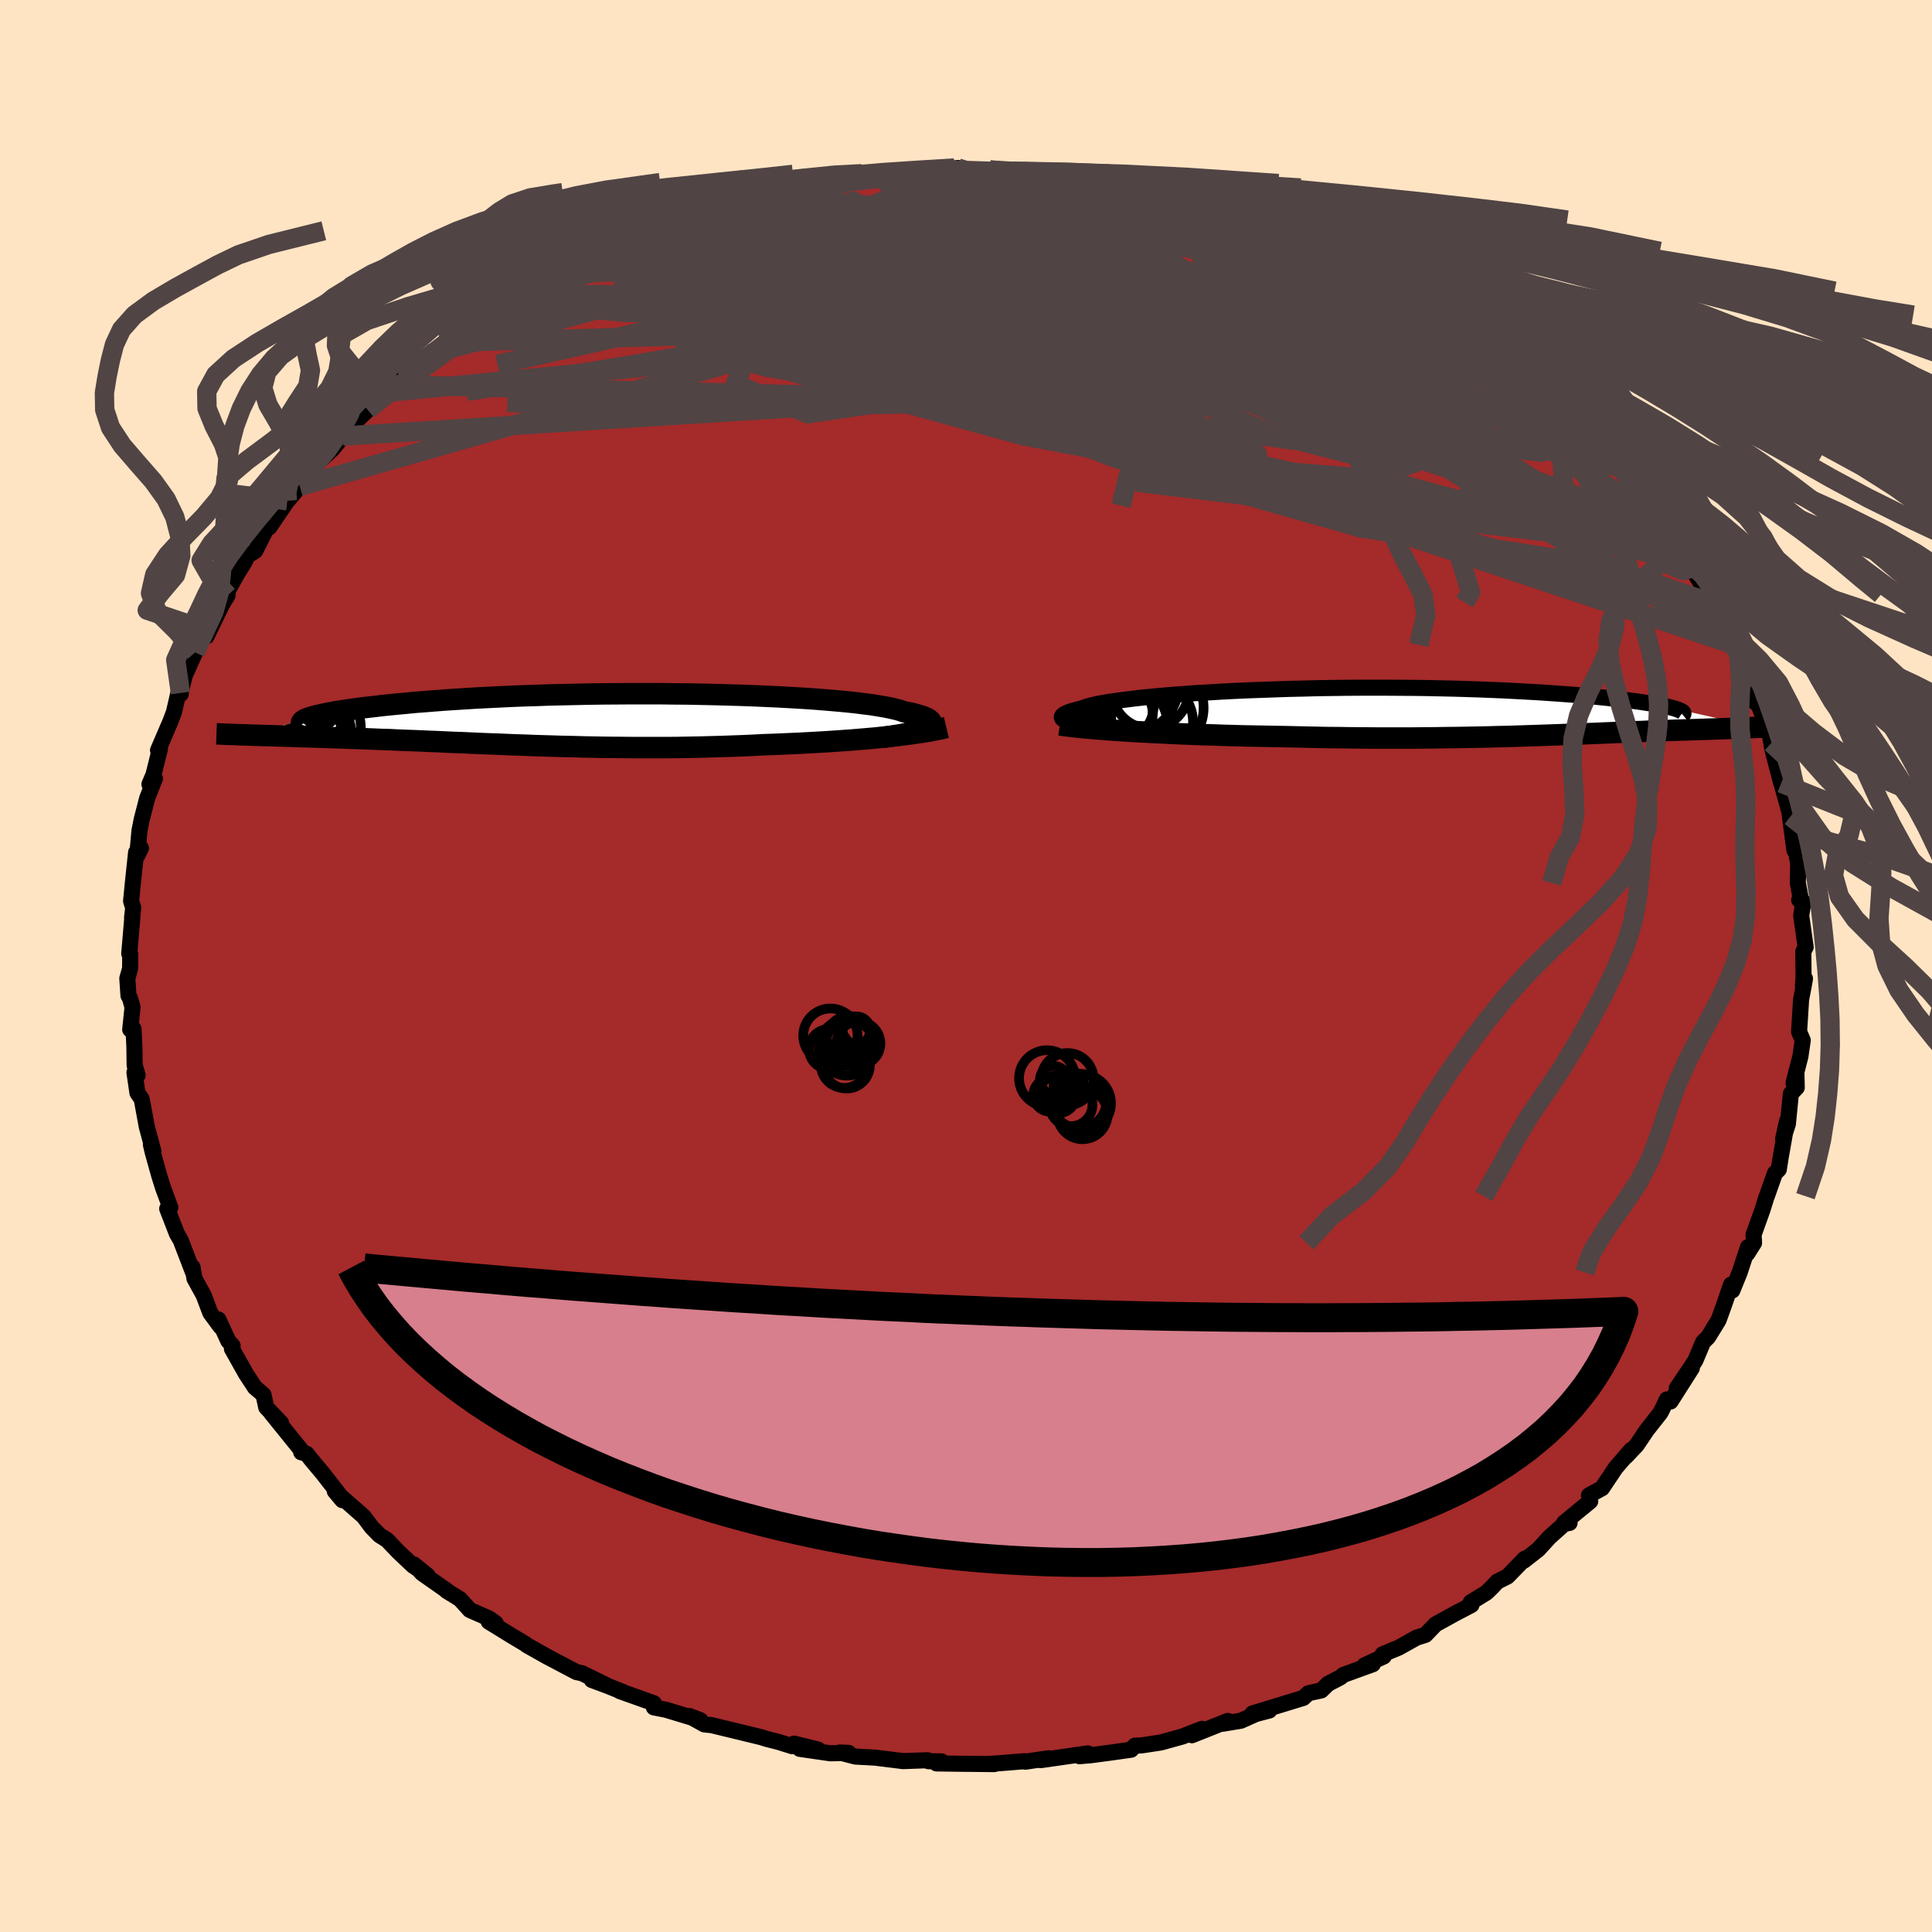 
  <svg viewBox="-100 -100 200 200" xmlns="http://www.w3.org/2000/svg" width="500" height="500" id="face-svg">
    <defs>
      <clipPath id="leftEyeClipPath">
        <polyline points="36.34,0.86 36.53,0.75 36.68,0.64 36.77,0.53 36.81,0.42 36.8,0.31 36.74,0.19 36.62,0.08 36.46,-0.03 36.25,-0.14 35.98,-0.25 35.67,-0.35 35.31,-0.46 34.9,-0.57 34.44,-0.67 33.93,-0.77 33.57,-0.9 33.13,-1.02 32.61,-1.14 32.01,-1.26 31.35,-1.37 30.61,-1.49 29.8,-1.59 28.92,-1.7 27.98,-1.8 26.98,-1.89 25.92,-1.98 24.81,-2.07 23.64,-2.15 22.43,-2.22 21.18,-2.29 19.88,-2.35 18.56,-2.41 17.2,-2.46 15.82,-2.5 14.41,-2.54 12.99,-2.57 11.55,-2.6 10.11,-2.61 8.66,-2.63 7.2,-2.63 5.75,-2.63 4.31,-2.62 2.87,-2.61 1.45,-2.59 0.05,-2.56 -1.34,-2.53 -2.71,-2.5 -4.04,-2.45 -5.36,-2.41 -6.64,-2.36 -7.89,-2.3 -9.11,-2.24 -10.29,-2.18 -11.43,-2.11 -12.54,-2.04 -13.6,-1.97 -14.63,-1.89 -15.62,-1.81 -16.56,-1.74 -17.47,-1.65 -18.33,-1.57 -19.16,-1.49 -19.95,-1.41 -20.69,-1.32 -21.4,-1.24 -22.08,-1.16 -22.72,-1.08 -23.32,-0.99 -23.89,-0.91 -24.42,-0.83 -24.91,-0.75 -25.37,-0.66 -25.79,-0.58 -26.18,-0.5 -26.54,-0.42 -26.86,-0.35 -27.15,-0.27 -27.41,-0.19 -27.64,-0.12 -33.68,1.66 -33.26,1.67 -32.83,1.68 -32.38,1.7 -31.93,1.71 -31.46,1.72 -30.97,1.74 -30.47,1.75 -29.97,1.77 -29.44,1.78 -28.91,1.8 -28.36,1.82 -27.8,1.83 -27.23,1.85 -26.64,1.87 -26.05,1.89 -25.43,1.91 -24.8,1.93 -24.16,1.95 -23.5,1.98 -22.82,2 -22.13,2.02 -21.42,2.05 -20.7,2.08 -19.97,2.11 -19.22,2.13 -18.45,2.17 -17.67,2.2 -16.87,2.23 -16.06,2.26 -15.24,2.3 -14.4,2.33 -13.55,2.37 -12.68,2.41 -11.8,2.44 -10.91,2.48 -10,2.52 -9.08,2.56 -8.15,2.59 -7.2,2.63 -6.25,2.67 -5.27,2.7 -4.29,2.74 -3.3,2.77 -2.29,2.8 -1.27,2.83 -0.25,2.85 0.79,2.88 1.84,2.9 2.9,2.92 3.97,2.93 5.04,2.94 6.13,2.95 7.22,2.95 8.32,2.95 9.42,2.95 10.53,2.94 11.65,2.92 12.77,2.9 13.89,2.87 15.01,2.84 16.13,2.8 17.26,2.76 18.38,2.71 19.49,2.65 20.43,2.62 21.36,2.58 22.29,2.54 23.21,2.5 24.12,2.45 25.02,2.4 25.91,2.35 26.79,2.29 27.65,2.23 28.51,2.17 29.34,2.1 30.16,2.03 30.96,1.96 31.74,1.88 32.49,1.8" />
      </clipPath>
      <clipPath id="rightEyeClipPath">
        <polyline points="-38.59,1.22 -38.92,1.13 -39.2,1.03 -39.41,0.94 -39.57,0.84 -39.68,0.74 -39.73,0.64 -39.72,0.53 -39.66,0.43 -39.54,0.33 -39.37,0.23 -39.14,0.12 -38.86,0.02 -38.53,-0.08 -38.14,-0.19 -37.7,-0.29 -37.42,-0.4 -37.05,-0.52 -36.6,-0.64 -36.08,-0.76 -35.47,-0.88 -34.79,-0.99 -34.03,-1.1 -33.2,-1.21 -32.31,-1.32 -31.35,-1.43 -30.33,-1.53 -29.24,-1.63 -28.11,-1.72 -26.92,-1.81 -25.69,-1.9 -24.42,-1.97 -23.11,-2.05 -21.76,-2.12 -20.39,-2.18 -18.99,-2.23 -17.57,-2.28 -16.13,-2.33 -14.68,-2.36 -13.23,-2.4 -11.76,-2.42 -10.3,-2.44 -8.85,-2.45 -7.4,-2.45 -5.96,-2.45 -4.54,-2.44 -3.13,-2.43 -1.75,-2.41 -0.39,-2.38 0.94,-2.35 2.25,-2.31 3.52,-2.27 4.76,-2.22 5.97,-2.17 7.14,-2.11 8.27,-2.05 9.36,-1.99 10.42,-1.92 11.43,-1.85 12.4,-1.78 13.33,-1.71 14.22,-1.63 15.07,-1.56 15.88,-1.48 16.65,-1.4 17.38,-1.32 18.08,-1.25 18.74,-1.17 19.36,-1.09 19.94,-1.01 20.49,-0.93 21,-0.85 21.48,-0.78 21.92,-0.7 22.33,-0.62 22.7,-0.55 23.03,-0.47 23.33,-0.4 23.6,-0.33 23.84,-0.25 32.33,1.65 32.04,1.67 31.73,1.68 31.41,1.7 31.08,1.71 30.74,1.72 30.4,1.73 30.04,1.75 29.67,1.76 29.29,1.77 28.9,1.79 28.5,1.8 28.09,1.81 27.67,1.83 27.24,1.84 26.79,1.86 26.34,1.87 25.87,1.89 25.39,1.9 24.9,1.92 24.39,1.93 23.87,1.95 23.33,1.97 22.78,1.99 22.22,2.01 21.64,2.03 21.04,2.05 20.44,2.08 19.81,2.1 19.17,2.13 18.51,2.15 17.84,2.18 17.14,2.21 16.43,2.24 15.71,2.27 14.96,2.3 14.19,2.33 13.4,2.36 12.59,2.39 11.76,2.42 10.91,2.45 10.04,2.48 9.14,2.51 8.23,2.54 7.28,2.57 6.32,2.6 5.33,2.62 4.31,2.65 3.27,2.67 2.21,2.69 1.12,2.71 0.01,2.72 -1.13,2.74 -2.29,2.75 -3.48,2.76 -4.69,2.76 -5.92,2.76 -7.18,2.76 -8.45,2.75 -9.75,2.74 -11.06,2.72 -12.39,2.71 -13.74,2.68 -15.09,2.65 -16.46,2.62 -17.56,2.6 -18.65,2.58 -19.75,2.56 -20.85,2.54 -21.94,2.51 -23.03,2.48 -24.11,2.44 -25.19,2.41 -26.26,2.37 -27.32,2.33 -28.36,2.28 -29.38,2.23 -30.39,2.18 -31.38,2.13 -32.34,2.08" />
      </clipPath>
      <filter id="fuzzy">
        <feTurbulence id="turbulence" baseFrequency="0.05" numOctaves="3" type="noise" result="noise" />
        <feDisplacementMap in="SourceGraphic" in2="noise" scale="2" />
      </filter>
      <linearGradient id="rainbowGradient" x1="0%" y1="0%" x2="100%" y2="0%">
        <stop offset="0%" style="stop-color: rgb(0, 0, 0); stop-opacity: 1" />
        <stop offset="50%" style="stop-color: rgb(233, 236, 239); stop-opacity: 1" />
        <stop offset="100%" style="stop-color: rgb(255, 192, 203); stop-opacity: 1" />
      </linearGradient>
    </defs>
    <rect x="-100" y="-100" width="100%" height="100%" fill="rgb(255, 228, 196)" />
    <polyline id="faceContour" points="86.7,1.25 86.64,2.03 86.85,1.31 86.7,2.16 86.45,3.46 86.24,6.8 86.62,7.69 86.38,9.34 85.67,12.12 85.96,10.93 86,12.58 85.39,13.22 85.08,16.35 84.59,17.88 85,16.04 84.32,19.9 84.14,21.06 83.75,21.44 82.9,23.83 82.86,23.92 82.45,25.24 81.53,27.81 81.58,28.66 80.88,29.77 80.95,29.1 80.09,31.72 79.33,33.59 79.19,32.99 78.47,35.1 77.9,36.67 76.83,38.41 76.3,38.94 75.5,40.84 75.09,41.47 73.58,43.71 75.14,41.62 72.94,45.08 72.55,44.87 72.08,45.88 71.88,46.26 70.47,48.05 69.43,49.6 68.32,50.77 68.85,50.1 67.25,51.95 65.84,54.06 64.49,54.8 64.62,55.41 61.91,57.64 62.48,57.65 61.94,57.75 60.41,59.12 59.24,60.4 57.76,61.56 57.85,61.35 56.05,63.2 54.99,63.73 54.53,64.23 53.89,64.86 52.25,65.87 52.32,66.15 50.64,67.03 48.61,68.15 47.56,69.24 46.64,69.53 44.8,70.56 43.13,71.25 43.25,71.47 41.25,72.4 42.11,72.28 39.05,73.39 38.78,73.63 37.48,74.31 36.78,74.99 35.45,75.28 34.91,75.77 29.65,77.38 31.4,77.07 30.02,77.43 28.45,78.13 26.58,78.44 27.1,78.15 23.39,79.63 24.43,78.97 22.41,79.76 20.17,80.38 18.19,80.68 17.49,80.71 17.09,81.13 14.96,81.43 12.92,81.7 11.75,81.8 12.61,81.51 7.73,82.21 8.57,82.01 6.15,82.37 6.04,82.32 3.31,82.54 2.21,82.61 2.92,82.62 -0.85,82.58 -3.05,82.55 -2.54,82.34 -3.89,82.32 -3.97,82.22 -6.52,82.31 -9.4,81.95 -11.44,81.84 -13.06,81.42 -12.14,81.46 -14.05,81.5 -17.21,81.04 -15.32,81.11 -17.8,80.5 -17.97,80.77 -19.46,80.31 -20.68,80 -21.17,79.84 -26.32,78.59 -27.09,78.51 -28.24,77.87 -28.61,77.65 -27.51,78.07 -31.07,76.99 -32.31,76.75 -32.31,76.32 -35.85,75.06 -35.48,75.17 -37.13,74.51 -38.74,73.91 -37.22,74.45 -39.76,73.21 -40.33,73.09 -43.46,71.44 -45.46,70.31 -45.65,70.16 -47.01,69.35 -49.41,67.87 -48.68,68.04 -49.37,67.54 -51.36,66.67 -52.38,65.54 -53.76,64.69 -53.66,64.72 -56.3,62.87 -57.15,61.95 -55.72,63.11 -57.25,62.07 -58.76,60.64 -59.93,59.42 -60.72,58.92 -61.53,58.09 -62.36,56.98 -65.34,54.37 -64.56,55.3 -64.85,54.75 -66.61,52.5 -67.79,51.09 -68.26,50.49 -68.82,50.34 -68.68,50.29 -71.92,46.28 -70.9,47.31 -72.44,45.69 -72.72,44.39 -73.61,43.63 -74.54,42.21 -75.99,39.63 -75.92,39.32 -76.37,38.81 -77.39,36.59 -77.19,37.32 -78.23,35.91 -78.91,34.1 -79.87,32.35 -80.07,31.18 -80.05,31.63 -81.29,28.4 -81.69,27.71 -82.03,26.83 -82.69,25.13 -82.37,24.99 -83.11,22.99 -83.51,21.72 -84.19,19.29 -84.38,18.48 -84.12,19.17 -84.8,16.65 -85.33,13.78 -85.77,13.14 -86.08,11.02 -85.75,11.3 -86.06,10.29 -86.09,8.31 -86.18,6.5 -86.52,6.58 -86.28,4.27 -86.54,3.34 -86.7,3.06 -86.82,1.28 -86.53,0.26 -86.52,-1.21 -86.62,-1.28 -86.28,-5.26 -86.33,-5 -86.21,-6.03 -86.43,-6.72 -86.22,-8.85 -85.91,-11.76 -85.41,-12.2 -85.8,-11.41 -85.56,-14.01 -85.33,-15.17 -84.76,-17.38 -83.96,-19.41 -84.53,-18.82 -84.11,-19.8 -83.44,-22.5 -83.64,-22.33 -82.36,-25.31 -81.99,-26.29 -81.41,-28.81 -81.29,-28.15 -81.32,-28.26 -80.87,-30.07 -79.8,-32.46 -79.1,-33.82 -78.54,-34.74 -78.62,-34.12 -77.07,-37.32 -76.44,-38.37 -76.45,-38.8 -75.13,-41.16 -75.95,-39.8 -74.73,-41.74 -74.36,-42.48 -73.58,-42.97 -72.22,-45.65 -72.12,-45.41 -70.25,-48.16 -69.22,-49.63 -70.12,-48.29 -68.97,-49.66 -68.23,-50.66 -67.82,-51.4 -67.42,-51.81 -65.56,-53.53 -64.51,-54.86 -64.24,-55.36 -61.93,-57.56 -61.84,-57.85 -60.87,-58.82 -60.34,-59.34 -59.14,-60.15 -58.43,-60.9 -57.66,-61.6 -55.52,-63.35 -53.96,-64.58 -53.64,-64.57 -53.01,-65.33 -50.32,-67.01 -50.14,-67.24 -47.43,-68.77 -48.97,-68.12 -47.11,-69.33 -44.64,-70.7 -43.75,-71.18 -43.24,-71.55 -41.18,-72.59 -41.25,-72.51 -39.39,-73.42 -38.86,-73.61 -36.98,-74.59 -37.39,-74.26 -33.79,-76.05 -32.76,-76.11 -33.28,-75.99 -29.92,-77.12 -30.58,-77.3 -27.7,-78.23 -26.18,-78.78 -24.02,-79.2 -23.75,-79.19 -22.05,-79.71 -20.43,-79.87 -20.1,-80.01 -20.22,-79.95 -19.74,-80.06 -15.57,-81.1 -14.49,-81.39 -12.62,-81.35 -10.13,-81.7 -11.76,-81.45 -9.33,-81.95 -7.75,-82.01 -7.15,-82.02 -4.81,-82.13 -3.36,-82.42 -2.17,-82.39 -0.84,-82.61 -0.47,-82.33 1.03,-82.22 2.48,-82.41 4.38,-82.13 5.9,-82.22 5.18,-82.23 8.02,-81.98 9.45,-82.12 9.46,-82.04 11.12,-81.76 15.15,-81 15.38,-81.28 15.6,-81.19 19.89,-80.39 19.41,-80.14 19.12,-80.54 21.57,-79.7 24.65,-78.92 24.2,-79.28 27.38,-78.19 26.25,-78.75 27.43,-78.22 28.88,-77.62 30.03,-77.22 31.8,-76.69 32.85,-76.27 34.4,-75.94 35.16,-75.36 38.07,-73.98 38.95,-73.61 39.43,-73.25 40.09,-73.07 42.62,-71.73 43.72,-71.01 44.31,-71.01 45.83,-69.86 45.98,-69.85 47.32,-69.03 48.66,-68.44 49.35,-67.75 50.77,-66.8 50.08,-67.38 52.1,-65.85 53.86,-64.71 53.86,-64.54 57.81,-61.51 57.11,-62.24 57.19,-62.12 58.32,-60.8 60.84,-58.96 62.1,-57.62 61.32,-58.64 62.4,-57.19 63.51,-56.24 63.88,-55.72 65.22,-53.91 67.23,-51.7 67.52,-51.48 67.08,-52.31 70.25,-48.08 70.72,-47.66 69.85,-48.64 72.59,-45.19 71.63,-46.32 73.9,-42.99 73.59,-43.29 74.65,-41.88 76.35,-39.22 76.09,-39.21 76.64,-38.46 77.59,-37.18 76.98,-37.65 78.16,-36.24 79.57,-33.24 78.84,-34.04 80.01,-32.19 80.47,-30.83 81.31,-28.2 81.84,-27.77 81.64,-27.36 82.08,-26.98 83.18,-24.03 83.37,-23.08 83.42,-22.7 83.63,-21.83 84.39,-18.93 84.19,-19.72 85.36,-15.49 85.26,-15.73 85.76,-11.98 86.16,-11.35 85.81,-12.63 86.15,-10.51 86.11,-8.59 86.39,-7.13 86.25,-6.84 86.68,-6.63 86.46,-5.22 86.92,-1.96 86.68,-1.5 86.7,1.25 86.64,2.03" fill="rgb(165, 42, 42)" stroke="black" stroke-width="1.667" stroke-linejoin="round" filter="url(#fuzzy)" />
    <g transform="translate(49.65 -26.36)">
      <polyline id="rightCountour" points="-38.59,1.22 -38.92,1.13 -39.2,1.03 -39.41,0.94 -39.57,0.84 -39.68,0.74 -39.73,0.64 -39.72,0.53 -39.66,0.43 -39.54,0.33 -39.37,0.23 -39.14,0.12 -38.86,0.02 -38.53,-0.08 -38.14,-0.19 -37.7,-0.29 -37.42,-0.4 -37.05,-0.52 -36.6,-0.64 -36.08,-0.76 -35.47,-0.88 -34.79,-0.99 -34.03,-1.1 -33.2,-1.21 -32.31,-1.32 -31.35,-1.43 -30.33,-1.53 -29.24,-1.63 -28.11,-1.72 -26.92,-1.81 -25.69,-1.9 -24.42,-1.97 -23.11,-2.05 -21.76,-2.12 -20.39,-2.18 -18.99,-2.23 -17.57,-2.28 -16.13,-2.33 -14.68,-2.36 -13.23,-2.4 -11.76,-2.42 -10.3,-2.44 -8.85,-2.45 -7.4,-2.45 -5.96,-2.45 -4.54,-2.44 -3.13,-2.43 -1.75,-2.41 -0.39,-2.38 0.94,-2.35 2.25,-2.31 3.52,-2.27 4.76,-2.22 5.97,-2.17 7.14,-2.11 8.27,-2.05 9.36,-1.99 10.42,-1.92 11.43,-1.85 12.4,-1.78 13.33,-1.71 14.22,-1.63 15.07,-1.56 15.88,-1.48 16.65,-1.4 17.38,-1.32 18.08,-1.25 18.74,-1.17 19.36,-1.09 19.94,-1.01 20.49,-0.93 21,-0.85 21.48,-0.78 21.92,-0.7 22.33,-0.62 22.7,-0.55 23.03,-0.47 23.33,-0.4 23.6,-0.33 23.84,-0.25 32.33,1.65 32.04,1.67 31.73,1.68 31.41,1.7 31.08,1.71 30.74,1.72 30.4,1.73 30.04,1.75 29.67,1.76 29.29,1.77 28.9,1.79 28.5,1.8 28.09,1.81 27.67,1.83 27.24,1.84 26.79,1.86 26.34,1.87 25.87,1.89 25.39,1.9 24.9,1.92 24.39,1.93 23.87,1.95 23.33,1.97 22.78,1.99 22.22,2.01 21.64,2.03 21.04,2.05 20.44,2.08 19.81,2.1 19.17,2.13 18.51,2.15 17.84,2.18 17.14,2.21 16.43,2.24 15.71,2.27 14.96,2.3 14.19,2.33 13.4,2.36 12.59,2.39 11.76,2.42 10.91,2.45 10.04,2.48 9.14,2.51 8.23,2.54 7.28,2.57 6.32,2.6 5.33,2.62 4.31,2.65 3.27,2.67 2.21,2.69 1.12,2.71 0.01,2.72 -1.13,2.74 -2.29,2.75 -3.48,2.76 -4.69,2.76 -5.92,2.76 -7.18,2.76 -8.45,2.75 -9.75,2.74 -11.06,2.72 -12.39,2.71 -13.74,2.68 -15.09,2.65 -16.46,2.62 -17.56,2.6 -18.65,2.58 -19.75,2.56 -20.85,2.54 -21.94,2.51 -23.03,2.48 -24.11,2.44 -25.19,2.41 -26.26,2.37 -27.32,2.33 -28.36,2.28 -29.38,2.23 -30.39,2.18 -31.38,2.13 -32.34,2.08" fill="white" stroke="white" stroke-width="0" stroke-linejoin="round" filter="url(#fuzzy)" />
    </g>
    <g transform="translate(-40.4 -25.56)">
      <polyline id="leftCountour" points="36.34,0.86 36.53,0.75 36.68,0.64 36.77,0.53 36.81,0.42 36.8,0.31 36.74,0.19 36.62,0.08 36.46,-0.03 36.25,-0.14 35.98,-0.25 35.67,-0.35 35.31,-0.46 34.9,-0.57 34.44,-0.67 33.93,-0.77 33.57,-0.9 33.13,-1.02 32.61,-1.14 32.01,-1.26 31.35,-1.37 30.61,-1.49 29.8,-1.59 28.92,-1.7 27.98,-1.8 26.98,-1.89 25.92,-1.98 24.81,-2.07 23.64,-2.15 22.43,-2.22 21.18,-2.29 19.88,-2.35 18.56,-2.41 17.2,-2.46 15.82,-2.5 14.41,-2.54 12.99,-2.57 11.55,-2.6 10.11,-2.61 8.66,-2.63 7.2,-2.63 5.75,-2.63 4.31,-2.62 2.87,-2.61 1.45,-2.59 0.05,-2.56 -1.34,-2.53 -2.71,-2.5 -4.04,-2.45 -5.36,-2.41 -6.64,-2.36 -7.89,-2.3 -9.11,-2.24 -10.29,-2.18 -11.43,-2.11 -12.54,-2.04 -13.6,-1.97 -14.63,-1.89 -15.62,-1.81 -16.56,-1.74 -17.47,-1.65 -18.33,-1.57 -19.16,-1.49 -19.95,-1.41 -20.69,-1.32 -21.4,-1.24 -22.08,-1.16 -22.72,-1.08 -23.32,-0.99 -23.89,-0.91 -24.42,-0.83 -24.91,-0.75 -25.37,-0.66 -25.79,-0.58 -26.18,-0.5 -26.54,-0.42 -26.86,-0.35 -27.15,-0.27 -27.41,-0.19 -27.64,-0.12 -33.68,1.66 -33.26,1.67 -32.83,1.68 -32.38,1.7 -31.93,1.71 -31.46,1.72 -30.97,1.74 -30.47,1.75 -29.97,1.77 -29.44,1.78 -28.91,1.8 -28.36,1.82 -27.8,1.83 -27.23,1.85 -26.64,1.87 -26.05,1.89 -25.43,1.91 -24.8,1.93 -24.16,1.95 -23.5,1.98 -22.82,2 -22.13,2.02 -21.42,2.05 -20.7,2.08 -19.97,2.11 -19.22,2.13 -18.45,2.17 -17.67,2.2 -16.87,2.23 -16.06,2.26 -15.24,2.3 -14.4,2.33 -13.55,2.37 -12.68,2.41 -11.8,2.44 -10.91,2.48 -10,2.52 -9.08,2.56 -8.15,2.59 -7.2,2.63 -6.25,2.67 -5.27,2.7 -4.29,2.74 -3.3,2.77 -2.29,2.8 -1.27,2.83 -0.25,2.85 0.79,2.88 1.84,2.9 2.9,2.92 3.97,2.93 5.04,2.94 6.13,2.95 7.22,2.95 8.32,2.95 9.42,2.95 10.53,2.94 11.65,2.92 12.77,2.9 13.89,2.87 15.01,2.84 16.13,2.8 17.26,2.76 18.38,2.71 19.49,2.65 20.43,2.62 21.36,2.58 22.29,2.54 23.21,2.5 24.12,2.45 25.02,2.4 25.91,2.35 26.79,2.29 27.65,2.23 28.51,2.17 29.34,2.1 30.16,2.03 30.96,1.96 31.74,1.88 32.49,1.8" fill="white" stroke="white" stroke-width="0" stroke-linejoin="round" filter="url(#fuzzy)" />
    </g>
    <g transform="translate(49.65 -26.36)">
      <polyline id="rightUpper" points="-32.36,2.03 -33.21,1.97 -34.01,1.9 -34.76,1.82 -35.47,1.74 -36.12,1.66 -36.72,1.58 -37.27,1.49 -37.77,1.41 -38.21,1.32 -38.59,1.22 -38.92,1.13 -39.2,1.03 -39.41,0.94 -39.57,0.84 -39.68,0.74 -39.73,0.64 -39.72,0.53 -39.66,0.43 -39.54,0.33 -39.37,0.23 -39.14,0.12 -38.86,0.02 -38.53,-0.08 -38.14,-0.19 -37.7,-0.29 -37.42,-0.4 -37.05,-0.52 -36.6,-0.64 -36.08,-0.76 -35.47,-0.88 -34.79,-0.99 -34.03,-1.1 -33.2,-1.21 -32.31,-1.32 -31.35,-1.43 -30.33,-1.53 -29.24,-1.63 -28.11,-1.72 -26.92,-1.81 -25.69,-1.9 -24.42,-1.97 -23.11,-2.05 -21.76,-2.12 -20.39,-2.18 -18.99,-2.23 -17.57,-2.28 -16.13,-2.33 -14.68,-2.36 -13.23,-2.4 -11.76,-2.42 -10.3,-2.44 -8.85,-2.45 -7.4,-2.45 -5.96,-2.45 -4.54,-2.44 -3.13,-2.43 -1.75,-2.41 -0.39,-2.38 0.94,-2.35 2.25,-2.31 3.52,-2.27 4.76,-2.22 5.97,-2.17 7.14,-2.11 8.27,-2.05 9.36,-1.99 10.42,-1.92 11.43,-1.85 12.4,-1.78 13.33,-1.71 14.22,-1.63 15.07,-1.56 15.88,-1.48 16.65,-1.4 17.38,-1.32 18.08,-1.25 18.74,-1.17 19.36,-1.09 19.94,-1.01 20.49,-0.93 21,-0.85 21.48,-0.78 21.92,-0.7 22.33,-0.62 22.7,-0.55 23.03,-0.47 23.33,-0.4 23.6,-0.33 23.84,-0.25 24.04,-0.19 24.21,-0.12 24.35,-0.05 24.46,0.01 24.55,0.07 24.6,0.13 24.62,0.19 24.62,0.24 24.6,0.3 24.54,0.35" fill="none" stroke="black" stroke-width="1.667" stroke-linejoin="round" filter="url(#fuzzy)" />
      <polyline id="rightLower" points="-39.93,1.4 -39.39,1.48 -38.79,1.55 -38.14,1.63 -37.44,1.7 -36.68,1.76 -35.89,1.83 -35.05,1.9 -34.18,1.96 -33.28,2.02 -32.34,2.08 -31.38,2.13 -30.39,2.18 -29.38,2.23 -28.36,2.28 -27.32,2.33 -26.26,2.37 -25.19,2.41 -24.11,2.44 -23.03,2.48 -21.94,2.51 -20.85,2.54 -19.75,2.56 -18.65,2.58 -17.56,2.6 -16.46,2.62 -15.09,2.65 -13.74,2.68 -12.39,2.71 -11.06,2.72 -9.75,2.74 -8.45,2.75 -7.18,2.76 -5.92,2.76 -4.69,2.76 -3.48,2.76 -2.29,2.75 -1.13,2.74 0.01,2.72 1.12,2.71 2.21,2.69 3.27,2.67 4.31,2.65 5.33,2.62 6.32,2.6 7.28,2.57 8.23,2.54 9.14,2.51 10.04,2.48 10.91,2.45 11.76,2.42 12.59,2.39 13.4,2.36 14.19,2.33 14.96,2.3 15.71,2.27 16.43,2.24 17.14,2.21 17.84,2.18 18.51,2.15 19.17,2.13 19.81,2.1 20.44,2.08 21.04,2.05 21.64,2.03 22.22,2.01 22.78,1.99 23.33,1.97 23.87,1.95 24.39,1.93 24.9,1.92 25.39,1.9 25.87,1.89 26.34,1.87 26.79,1.86 27.24,1.84 27.67,1.83 28.09,1.81 28.5,1.8 28.9,1.79 29.29,1.77 29.67,1.76 30.04,1.75 30.4,1.73 30.74,1.72 31.08,1.71 31.41,1.7 31.73,1.68 32.04,1.67 32.33,1.65 32.62,1.64 32.9,1.63 33.16,1.61 33.42,1.6 33.67,1.58 33.9,1.57 34.13,1.55 34.35,1.53 34.56,1.51 34.75,1.5" fill="none" stroke="black" stroke-width="2.222" stroke-linejoin="round" filter="url(#fuzzy)" />
      <circle r="4.93" cx="-32.567" cy="-2.706" stroke="black" fill="none" stroke-width="1.0" filter="url(#fuzzy)" clip-path="url(#rightEyeClipPath)" /><circle r="3.51" cx="-33.832" cy="0.264" stroke="black" fill="none" stroke-width="1.0" filter="url(#fuzzy)" clip-path="url(#rightEyeClipPath)" /><circle r="3.208" cx="-31.422" cy="0.754" stroke="black" fill="none" stroke-width="1.0" filter="url(#fuzzy)" clip-path="url(#rightEyeClipPath)" /><circle r="4.492" cx="-33.052" cy="0.989" stroke="black" fill="none" stroke-width="1.0" filter="url(#fuzzy)" clip-path="url(#rightEyeClipPath)" /><circle r="4.78" cx="-33.542" cy="1.569" stroke="black" fill="none" stroke-width="1.0" filter="url(#fuzzy)" clip-path="url(#rightEyeClipPath)" /><circle r="3.62" cx="-32.182" cy="0.554" stroke="black" fill="none" stroke-width="1.0" filter="url(#fuzzy)" clip-path="url(#rightEyeClipPath)" /><circle r="3.982" cx="-30.567" cy="-2.201" stroke="black" fill="none" stroke-width="1.0" filter="url(#fuzzy)" clip-path="url(#rightEyeClipPath)" /><circle r="3.572" cx="-33.802" cy="-0.551" stroke="black" fill="none" stroke-width="1.0" filter="url(#fuzzy)" clip-path="url(#rightEyeClipPath)" /><circle r="4.884" cx="-29.937" cy="-0.366" stroke="black" fill="none" stroke-width="1.0" filter="url(#fuzzy)" clip-path="url(#rightEyeClipPath)" /><circle r="4.482" cx="-30.627" cy="1.129" stroke="black" fill="none" stroke-width="1.0" filter="url(#fuzzy)" clip-path="url(#rightEyeClipPath)" />
      </g>
    <g transform="translate(-40.4 -25.56)">
      <polyline id="leftUpper" points="31.85,1.89 32.49,1.8 33.09,1.7 33.66,1.61 34.18,1.5 34.65,1.4 35.09,1.3 35.47,1.19 35.81,1.08 36.1,0.97 36.34,0.86 36.53,0.75 36.68,0.64 36.77,0.53 36.81,0.42 36.8,0.31 36.74,0.19 36.62,0.08 36.46,-0.03 36.25,-0.14 35.98,-0.25 35.67,-0.35 35.31,-0.46 34.9,-0.57 34.44,-0.67 33.93,-0.77 33.57,-0.9 33.13,-1.02 32.61,-1.14 32.01,-1.26 31.35,-1.37 30.61,-1.49 29.8,-1.59 28.92,-1.7 27.98,-1.8 26.98,-1.89 25.92,-1.98 24.81,-2.07 23.64,-2.15 22.43,-2.22 21.18,-2.29 19.88,-2.35 18.56,-2.41 17.2,-2.46 15.82,-2.5 14.41,-2.54 12.99,-2.57 11.55,-2.6 10.11,-2.61 8.66,-2.63 7.2,-2.63 5.75,-2.63 4.31,-2.62 2.87,-2.61 1.45,-2.59 0.05,-2.56 -1.34,-2.53 -2.71,-2.5 -4.04,-2.45 -5.36,-2.41 -6.64,-2.36 -7.89,-2.3 -9.11,-2.24 -10.29,-2.18 -11.43,-2.11 -12.54,-2.04 -13.6,-1.97 -14.63,-1.89 -15.62,-1.81 -16.56,-1.74 -17.47,-1.65 -18.33,-1.57 -19.16,-1.49 -19.95,-1.41 -20.69,-1.32 -21.4,-1.24 -22.08,-1.16 -22.72,-1.08 -23.32,-0.99 -23.89,-0.91 -24.42,-0.83 -24.91,-0.75 -25.37,-0.66 -25.79,-0.58 -26.18,-0.5 -26.54,-0.42 -26.86,-0.35 -27.15,-0.27 -27.41,-0.19 -27.64,-0.12 -27.83,-0.05 -28,0.02 -28.13,0.09 -28.24,0.16 -28.31,0.23 -28.36,0.29 -28.39,0.35 -28.38,0.41 -28.35,0.47 -28.3,0.53" fill="none" stroke="black" stroke-width="2.222" stroke-linejoin="round" filter="url(#fuzzy)" />
      <polyline id="leftLower" points="38.37,0.87 37.95,0.97 37.49,1.07 36.99,1.17 36.45,1.27 35.87,1.36 35.25,1.45 34.61,1.54 33.93,1.63 33.22,1.72 32.49,1.8 31.74,1.88 30.96,1.96 30.16,2.03 29.34,2.1 28.51,2.17 27.65,2.23 26.79,2.29 25.91,2.35 25.02,2.4 24.12,2.45 23.21,2.5 22.29,2.54 21.36,2.58 20.43,2.62 19.49,2.65 18.38,2.71 17.26,2.76 16.13,2.8 15.01,2.84 13.89,2.87 12.77,2.9 11.65,2.92 10.53,2.94 9.42,2.95 8.32,2.95 7.22,2.95 6.13,2.95 5.04,2.94 3.97,2.93 2.9,2.92 1.84,2.9 0.79,2.88 -0.25,2.85 -1.27,2.83 -2.29,2.8 -3.3,2.77 -4.29,2.74 -5.27,2.7 -6.25,2.67 -7.2,2.63 -8.15,2.59 -9.08,2.56 -10,2.52 -10.91,2.48 -11.8,2.44 -12.68,2.41 -13.55,2.37 -14.4,2.33 -15.24,2.3 -16.06,2.26 -16.87,2.23 -17.67,2.2 -18.45,2.17 -19.22,2.13 -19.97,2.11 -20.7,2.08 -21.42,2.05 -22.13,2.02 -22.82,2 -23.5,1.98 -24.16,1.95 -24.8,1.93 -25.43,1.91 -26.05,1.89 -26.64,1.87 -27.23,1.85 -27.8,1.83 -28.36,1.82 -28.91,1.8 -29.44,1.78 -29.97,1.77 -30.47,1.75 -30.97,1.74 -31.46,1.72 -31.93,1.71 -32.38,1.7 -32.83,1.68 -33.26,1.67 -33.68,1.66 -34.09,1.64 -34.48,1.63 -34.86,1.62 -35.23,1.6 -35.59,1.59 -35.93,1.58 -36.27,1.57 -36.59,1.55 -36.89,1.54 -37.19,1.53" fill="none" stroke="black" stroke-width="2.222" stroke-linejoin="round" filter="url(#fuzzy)" />
      <circle r="4.74" cx="-28.673" cy="-0.12" stroke="black" fill="none" stroke-width="1.0" filter="url(#fuzzy)" clip-path="url(#leftEyeClipPath)" /><circle r="4.676" cx="-28.403" cy="-1.365" stroke="black" fill="none" stroke-width="1.0" filter="url(#fuzzy)" clip-path="url(#leftEyeClipPath)" /><circle r="3.134" cx="-27.558" cy="-1.915" stroke="black" fill="none" stroke-width="1.0" filter="url(#fuzzy)" clip-path="url(#leftEyeClipPath)" /><circle r="4.002" cx="-30.918" cy="1.395" stroke="black" fill="none" stroke-width="1.0" filter="url(#fuzzy)" clip-path="url(#leftEyeClipPath)" /><circle r="3.534" cx="-30.553" cy="2.135" stroke="black" fill="none" stroke-width="1.0" filter="url(#fuzzy)" clip-path="url(#leftEyeClipPath)" /><circle r="3.788" cx="-27.193" cy="-0.335" stroke="black" fill="none" stroke-width="1.0" filter="url(#fuzzy)" clip-path="url(#leftEyeClipPath)" /><circle r="3.246" cx="-29.013" cy="1.835" stroke="black" fill="none" stroke-width="1.0" filter="url(#fuzzy)" clip-path="url(#leftEyeClipPath)" /><circle r="4.754" cx="-27.983" cy="1.54" stroke="black" fill="none" stroke-width="1.0" filter="url(#fuzzy)" clip-path="url(#leftEyeClipPath)" /><circle r="3.952" cx="-28.118" cy="1.72" stroke="black" fill="none" stroke-width="1.0" filter="url(#fuzzy)" clip-path="url(#leftEyeClipPath)" /><circle r="4.776" cx="-27.023" cy="0.915" stroke="black" fill="none" stroke-width="1.0" filter="url(#fuzzy)" clip-path="url(#leftEyeClipPath)" />
    </g>
    <g id="hairs">
      <polyline points="-33.79,-76.05 -33,-76.15 -31.96,-76.47 -30.59,-76.97 -29.02,-77.54 -27.36,-78.1 -25.73,-78.6 -24.23,-79.02 -22.95,-79.36 -21.91,-79.61 -21.09,-79.8 -20.47,-79.93 -19.99,-80.04 -19.64,-80.11 -19.46,-80.13 -19.56,-80.08 -20.06,-79.92 -21.08,-79.61 -22.66,-79.13 -24.74,-78.5 -27.25,-77.72 -30.11,-76.84" fill="none" stroke="rgb(80, 68, 68)" stroke-width="2" stroke-linejoin="round" filter="url(#fuzzy)" /><polyline points="76.64,-38.46 76.97,-37.82 76.74,-37.57 76.14,-37.45 75.05,-37.61 73.39,-38.17 71.13,-39.17 68.21,-40.66 64.57,-42.71 60.13,-45.39 54.85,-48.72 48.72,-52.68 41.74,-57.26 33.91,-62.46 25.18,-68.35 15.58,-74.96" fill="none" stroke="rgb(80, 68, 68)" stroke-width="2" stroke-linejoin="round" filter="url(#fuzzy)" /><polyline points="24.65,-78.92 24.98,-78.89 25.49,-78.63 25.69,-78.31 25.66,-77.92 25.42,-77.43 24.95,-76.88 24.16,-76.26 23,-75.57 21.43,-74.81 19.38,-73.98 16.83,-73.1 13.72,-72.16 10.03,-71.17 5.74,-70.13 0.84,-69.02 -4.7,-67.84 -10.91,-66.58 -17.79,-65.24 -25.34,-63.84 -33.51,-62.41 -42.28,-60.96 -51.69,-59.48" fill="none" stroke="rgb(80, 68, 68)" stroke-width="2" stroke-linejoin="round" filter="url(#fuzzy)" /><polyline points="24.65,-78.92 24.97,-78.91 25.48,-78.71 25.66,-78.5 25.54,-78.25 25.15,-77.97 24.46,-77.67 23.38,-77.38 21.86,-77.11 19.81,-76.85 17.15,-76.62 13.78,-76.42 9.62,-76.25 4.59,-76.12 -1.31,-76.01 -8.07,-75.89 -15.67,-75.79 -24.09,-75.79" fill="none" stroke="rgb(80, 68, 68)" stroke-width="2" stroke-linejoin="round" filter="url(#fuzzy)" /><polyline points="30.03,-77.22 31.65,-76.63 33.39,-75.81 35.38,-74.72 37.59,-73.4 39.94,-71.92 42.33,-70.36 44.74,-68.74 47.17,-67.09 49.6,-65.41 51.98,-63.77 54.24,-62.2 56.33,-60.74 58.23,-59.4 59.91,-58.25 61.31,-57.37 62.4,-56.82" fill="none" stroke="rgb(80, 68, 68)" stroke-width="2" stroke-linejoin="round" filter="url(#fuzzy)" /><polyline points="-0.84,-82.61 0.05,-82.33 1.7,-82 3.77,-81.57 6.08,-81.01 8.55,-80.33 11.19,-79.54 14.01,-78.65 17.01,-77.68 20.18,-76.62 23.48,-75.51 26.86,-74.35 30.26,-73.15 33.61,-71.93 36.87,-70.7 39.98,-69.49 42.92,-68.35 45.72,-67.28 48.43,-66.24 51.06,-65.19 53.3,-64.29" fill="none" stroke="rgb(80, 68, 68)" stroke-width="2" stroke-linejoin="round" filter="url(#fuzzy)" /><polyline points="38.95,-73.61 39.66,-73.2 40.91,-72.52 42.42,-71.7 43.92,-70.85 45.32,-70.05 46.6,-69.3 47.76,-68.6 48.79,-67.99 49.63,-67.49 50.23,-67.13 50.59,-66.92 50.71,-66.85 50.61,-66.93 50.23,-67.17 49.46,-67.66 48.11,-68.5" fill="none" stroke="rgb(80, 68, 68)" stroke-width="2" stroke-linejoin="round" filter="url(#fuzzy)" /><polyline points="-33.28,-75.99 -31.03,-76.82 -29.27,-77.47 -27.34,-78.07 -25.31,-78.6 -23.3,-79.06 -21.38,-79.45 -19.59,-79.79 -17.93,-80.09 -16.37,-80.38 -14.88,-80.67 -13.43,-80.96 -12.05,-81.23 -10.84,-81.47 -9.94,-81.65 -9.45,-81.75 -9.39,-81.79 -9.69,-81.77 -10.23,-81.7 -10.97,-81.58" fill="none" stroke="rgb(80, 68, 68)" stroke-width="2" stroke-linejoin="round" filter="url(#fuzzy)" /><polyline points="11.12,-81.76 13.92,-81.23 15.92,-80.73 17.98,-80.03 20.22,-79.14 22.63,-78.09 25.22,-76.91 27.99,-75.62 30.9,-74.26 33.84,-72.86 36.74,-71.45 39.57,-70.06 42.33,-68.69 45.05,-67.35 47.77,-66.02 50.47,-64.69 53.11,-63.35 55.56,-62.06 57.5,-61.06" fill="none" stroke="rgb(80, 68, 68)" stroke-width="2" stroke-linejoin="round" filter="url(#fuzzy)" /><polyline points="-29.92,-77.12 -29.3,-77.47 -27.36,-77.89 -24.96,-78.19 -22.37,-78.34 -19.66,-78.36 -16.86,-78.29 -13.94,-78.16 -10.88,-77.98 -7.59,-77.79 -4.06,-77.58 -0.29,-77.35 3.63,-77.09 7.59,-76.79 11.52,-76.45 15.35,-76.08 19.1,-75.68 22.76,-75.29 26.29,-74.93 29.63,-74.62 32.76,-74.35 35.78,-74.05" fill="none" stroke="rgb(80, 68, 68)" stroke-width="2" stroke-linejoin="round" filter="url(#fuzzy)" /><polyline points="50.08,-67.38 51.64,-66.16 52.54,-65.28 52.88,-64.61 52.6,-64.21 51.66,-64.08 50.09,-64.16 47.91,-64.4 45.08,-64.84 41.53,-65.52 37.19,-66.48 32.07,-67.7 26.18,-69.17 19.48,-70.87 11.85,-72.82 3.07,-75.04 -7.21,-77.52" fill="none" stroke="rgb(80, 68, 68)" stroke-width="2" stroke-linejoin="round" filter="url(#fuzzy)" /><polyline points="15.38,-81.28 16.38,-80.99 17.34,-80.59 17.67,-80.18 17.54,-79.72 17.05,-79.18 16.13,-78.55 14.63,-77.85 12.47,-77.09 9.64,-76.24 6.15,-75.29 2.01,-74.2 -2.79,-72.98 -8.29,-71.61 -14.56,-70.1 -21.66,-68.43 -29.68,-66.56 -38.65,-64.48 -48.51,-62.28" fill="none" stroke="rgb(80, 68, 68)" stroke-width="2" stroke-linejoin="round" filter="url(#fuzzy)" /><polyline points="-47.11,-69.33 -45.05,-70.34 -43.12,-71.04 -40.94,-71.64 -38.42,-72.19 -35.56,-72.73 -32.37,-73.28 -28.89,-73.85 -25.14,-74.44 -21.17,-75.04 -17.01,-75.63 -12.73,-76.22 -8.37,-76.78 -3.93,-77.32 0.57,-77.83 5.07,-78.32 9.43,-78.77 13.41,-79.22 16.69,-79.75" fill="none" stroke="rgb(80, 68, 68)" stroke-width="2" stroke-linejoin="round" filter="url(#fuzzy)" /><polyline points="11.12,-81.76 13.6,-81.33 14.64,-81.1 15.09,-80.81 15.05,-80.45 14.48,-80.04 13.38,-79.56 11.76,-79.02 9.54,-78.41 6.64,-77.74 2.97,-77.04 -1.52,-76.28 -6.82,-75.45 -12.9,-74.53 -19.79,-73.51 -27.58,-72.37 -36.51,-71.06" fill="none" stroke="rgb(80, 68, 68)" stroke-width="2" stroke-linejoin="round" filter="url(#fuzzy)" /><polyline points="-4.81,-82.13 -3.36,-82.25 -1.75,-82.15 0.05,-81.87 2.12,-81.46 4.46,-80.94 7.04,-80.35 9.79,-79.69 12.63,-78.99 15.55,-78.25 18.53,-77.47 21.57,-76.66 24.63,-75.83 27.66,-75.02 30.62,-74.22 33.46,-73.45 36.16,-72.7 38.69,-71.96 41,-71.25 43.01,-70.64 44.69,-70.16" fill="none" stroke="rgb(80, 68, 68)" stroke-width="2" stroke-linejoin="round" filter="url(#fuzzy)" /><polyline points="2.48,-82.41 3.86,-82.24 4.5,-82.11 4.67,-81.93 4.45,-81.67 3.79,-81.3 2.61,-80.8 0.83,-80.16 -1.62,-79.39 -4.87,-78.51 -9.01,-77.52 -14.13,-76.41 -20.26,-75.18 -27.45,-73.81 -35.6,-72.31" fill="none" stroke="rgb(80, 68, 68)" stroke-width="2" stroke-linejoin="round" filter="url(#fuzzy)" /><polyline points="57.11,-62.24 57.66,-61.65 58.86,-60.51 60.18,-59.3 61.35,-58.22 62.33,-57.26 63.19,-56.35 64,-55.47 64.76,-54.62 65.4,-53.88 65.87,-53.34 66.11,-53.07 66.09,-53.09 65.8,-53.42 65.24,-54.02 64.41,-54.92 63.22,-56.16 61.39,-57.98" fill="none" stroke="rgb(80, 68, 68)" stroke-width="2" stroke-linejoin="round" filter="url(#fuzzy)" /><polyline points="26.25,-78.75 27.39,-78.25 28.49,-77.79 29.45,-77.38 30.24,-77.01 30.81,-76.67 31.13,-76.34 31.16,-76.03 30.82,-75.76 30.08,-75.56 28.89,-75.44 27.24,-75.39 25.13,-75.44 22.53,-75.57 19.41,-75.8 15.71,-76.14 11.34,-76.57 6.22,-77.06 0.31,-77.59 -6.32,-78.18 -13.31,-78.92" fill="none" stroke="rgb(80, 68, 68)" stroke-width="2" stroke-linejoin="round" filter="url(#fuzzy)" /><polyline points="70.72,-47.66 70.52,-47.56 70.32,-46.86 69.52,-46.27 68.01,-45.87 65.76,-45.7 62.73,-45.78 58.86,-46.17 54.12,-46.89 48.45,-47.96 41.87,-49.34 34.38,-50.99 25.99,-52.88 16.68,-55.03 6.41,-57.46 -4.85,-60.22 -17.12,-63.3 -30.39,-66.74" fill="none" stroke="rgb(80, 68, 68)" stroke-width="2" stroke-linejoin="round" filter="url(#fuzzy)" /><polyline points="42.62,-71.73 43.48,-71.22 44.13,-70.82 44.59,-70.45 44.85,-70.11 44.88,-69.82 44.64,-69.59 44.09,-69.44 43.23,-69.35 42.04,-69.33 40.52,-69.36 38.62,-69.46 36.29,-69.65 33.47,-69.98 30.11,-70.46 26.22,-71.12 21.78,-71.93 16.75,-72.9 11.02,-74.04 4.44,-75.35 -3.11,-76.77 -11.56,-78.24" fill="none" stroke="rgb(80, 68, 68)" stroke-width="2" stroke-linejoin="round" filter="url(#fuzzy)" /><polyline points="50.08,-67.38 51.83,-66.09 53.29,-65.01 54.57,-64.04 55.61,-63.24 56.41,-62.6 57,-62.08 57.44,-61.65 57.68,-61.35 57.68,-61.23 57.37,-61.32 56.75,-61.62 55.81,-62.13 54.54,-62.85 52.89,-63.83 50.79,-65.14 48.2,-66.84 45.17,-68.92 41.84,-71.27" fill="none" stroke="rgb(80, 68, 68)" stroke-width="2" stroke-linejoin="round" filter="url(#fuzzy)" /><polyline points="-44.64,-70.7 -43.59,-71.11 -42.01,-71.45 -39.95,-71.69 -37.46,-71.83 -34.58,-71.88 -31.31,-71.85 -27.65,-71.75 -23.64,-71.59 -19.32,-71.36 -14.75,-71.07 -9.94,-70.72 -4.93,-70.33 0.28,-69.91 5.66,-69.44 11.21,-68.89 16.86,-68.26 22.56,-67.54 28.23,-66.77 33.82,-66.01 39.32,-65.28 44.89,-64.49 50.91,-63.36" fill="none" stroke="rgb(80, 68, 68)" stroke-width="2" stroke-linejoin="round" filter="url(#fuzzy)" /><polyline points="-47.11,-69.33 -45.2,-70.37 -43.68,-71.17 -42.21,-71.9 -40.71,-72.61 -39.21,-73.31 -37.77,-73.97 -36.45,-74.58 -35.29,-75.11 -34.34,-75.54 -33.66,-75.84 -33.32,-75.98 -33.45,-75.93 -34.2,-75.65 -35.62,-75.09" fill="none" stroke="rgb(80, 68, 68)" stroke-width="2" stroke-linejoin="round" filter="url(#fuzzy)" /><polyline points="50.77,-66.8 50.99,-66.68 52.09,-65.89 53.41,-64.91 54.69,-63.93 55.82,-63.06 56.76,-62.32 57.53,-61.68 58.15,-61.14 58.58,-60.72 58.79,-60.47 58.76,-60.39 58.48,-60.49 57.97,-60.74 57.23,-61.16 56.23,-61.77 54.91,-62.62 53.25,-63.78 51.21,-65.26 48.8,-67.03 45.98,-69.13" fill="none" stroke="rgb(80, 68, 68)" stroke-width="2" stroke-linejoin="round" filter="url(#fuzzy)" /><polyline points="30.03,-77.22 31.45,-76.77 32.54,-76.35 33.46,-75.91 34.18,-75.45 34.62,-75.02 34.7,-74.65 34.39,-74.37 33.69,-74.16 32.59,-74.02 31.07,-73.96 29.07,-73.99 26.58,-74.13 23.53,-74.35 19.89,-74.66 15.6,-75.04 10.65,-75.49 5.09,-76.03 -0.94,-76.7 -7.32,-77.53 -14.14,-78.54" fill="none" stroke="rgb(80, 68, 68)" stroke-width="2" stroke-linejoin="round" filter="url(#fuzzy)" /><polyline points="-47.43,-68.77 -47.35,-68.67 -45.19,-69.04 -41.93,-69.38 -37.97,-69.52 -33.41,-69.43 -28.26,-69.15 -22.53,-68.72 -16.24,-68.17 -9.39,-67.53 -2.03,-66.82 5.8,-66.06 14.06,-65.25 22.7,-64.34 31.72,-63.26 41.13,-61.96 50.96,-60.4" fill="none" stroke="rgb(80, 68, 68)" stroke-width="2" stroke-linejoin="round" filter="url(#fuzzy)" /><polyline points="60.84,-58.96 61.31,-58.34 61.07,-58.12 60.49,-57.88 59.57,-57.6 58.2,-57.37 56.26,-57.27 53.65,-57.39 50.33,-57.75 46.26,-58.39 41.45,-59.31 35.88,-60.54 29.5,-62.08 22.23,-63.94 14.03,-66.1 4.81,-68.55 -5.54,-71.28 -17.23,-74.24" fill="none" stroke="rgb(80, 68, 68)" stroke-width="2" stroke-linejoin="round" filter="url(#fuzzy)" /><polyline points="73.59,-43.29 74.45,-41.92 74.69,-41.07 74.23,-40.93 73.14,-41.39 71.49,-42.32 69.3,-43.67 66.5,-45.41 63.03,-47.61 58.79,-50.35 53.75,-53.68 47.92,-57.66 41.29,-62.32 33.7,-67.8 24.9,-74.17" fill="none" stroke="rgb(80, 68, 68)" stroke-width="2" stroke-linejoin="round" filter="url(#fuzzy)" /><polyline points="-43.24,-71.55 -41.66,-72.23 -40.11,-72.68 -38.24,-73.1 -36.02,-73.5 -33.46,-73.91 -30.59,-74.29 -27.46,-74.65 -24.12,-74.99 -20.6,-75.29 -16.92,-75.57 -13.11,-75.84 -9.2,-76.08 -5.23,-76.3 -1.26,-76.48 2.64,-76.63 6.44,-76.74 10.08,-76.85 13.54,-76.97 16.86,-77.11 20.09,-77.25 23.23,-77.39 26.19,-77.52" fill="none" stroke="rgb(80, 68, 68)" stroke-width="2" stroke-linejoin="round" filter="url(#fuzzy)" /><polyline points="52.1,-65.85 53.22,-64.93 53.76,-64.02 53.66,-63.24 52.85,-62.6 51.37,-62.04 49.29,-61.49 46.58,-60.96 43.16,-60.5 39,-60.11 34.07,-59.78 28.37,-59.45 21.91,-59.12 14.66,-58.79 6.57,-58.5 -2.42,-58.26 -12.33,-58.08 -23.16,-57.99 -34.87,-58.04 -47.48,-58.33" fill="none" stroke="rgb(80, 68, 68)" stroke-width="2" stroke-linejoin="round" filter="url(#fuzzy)" /><polyline points="8.02,-81.98 27.61,-68.61 18.95,-68.96 13.13,-67.91 10.92,-65.36 8.51,-63.89 3.73,-64.7 -3.73,-67.12 -12.92,-69.51 -22.25,-70.57 -29.75,-69.96 -33.29,-68.14 -30.97,-65.68 -22.15,-62.64 -8.58,-58.87 5.97,-54.88 20.3,-52.18 43.14,-50.36 74.65,-41.88" fill="none" stroke="rgb(80, 68, 68)" stroke-width="2" stroke-linejoin="round" filter="url(#fuzzy)" /><polyline points="19.89,-80.39 47.4,-60.12 46.89,-57.14 35.91,-59.85 23.78,-64.32 15.42,-67.62 11.28,-68.98 9.88,-69.29 9.86,-69.66 10.22,-70.48 10,-71.54 8.27,-72.5 4.57,-73.22 -0.76,-73.87 -6.6,-74.68 -11.56,-75.77 -14.54,-76.87 -15.2,-77.02 -12.31,-74.43 3.59,-66.81 67.23,-51.7" fill="none" stroke="rgb(80, 68, 68)" stroke-width="2" stroke-linejoin="round" filter="url(#fuzzy)" /><polyline points="45.98,-69.85 26.66,-75.04 33.03,-72.45 40.78,-69.06 42.24,-68.11 38.3,-69.33 33.26,-70.63 30.29,-70.34 28.94,-68.52 26.27,-66.76 20.11,-66.81 11.58,-69.19 3.79,-72.83 -2.25,-75.89 -8.45,-77.35 -10.67,-77.93 15.15,-81" fill="none" stroke="rgb(80, 68, 68)" stroke-width="2" stroke-linejoin="round" filter="url(#fuzzy)" /><polyline points="58.32,-60.8 12.54,-62.24 11.67,-64.86 13.65,-67.5 14.05,-67.78 15.28,-65.36 18.57,-61.45 22.28,-57.9 23.81,-56.28 22.01,-57.26 17.68,-60.41 12.57,-64.53 8.08,-68.29 4.75,-70.81 2.49,-71.82 0.89,-71.48 -0.6,-70.1 -2.57,-68.06 -5.28,-65.88 -8.25,-64.33 -10.42,-64.13 -11.58,-65.64 -13.45,-69.16 -16.67,-74.95 -27.7,-78.23" fill="none" stroke="rgb(80, 68, 68)" stroke-width="2" stroke-linejoin="round" filter="url(#fuzzy)" /><polyline points="-26.18,-78.78 -32.2,-74.96 -21.96,-69.98 -0.75,-64.13 17.63,-60.34 24.62,-60.09 20.39,-62.82 10.62,-66.95 1.8,-70.91 -2.06,-73.52 -0.34,-74.13 5.22,-72.56 12.27,-69.2 19.38,-64.9 26.52,-60.76 34.29,-57.7 41.98,-56.21 45.85,-56.93 38.96,-61.65 14.88,-72.04 -19.74,-80.06" fill="none" stroke="rgb(80, 68, 68)" stroke-width="2" stroke-linejoin="round" filter="url(#fuzzy)" /><polyline points="79.57,-33.24 3.84,-58.47 -22.85,-66.54 -26.68,-66.8 -17.03,-62.37 0.27,-56.63 17.8,-52.65 28.84,-51.65 30.16,-52.99 22.31,-55.3 8.44,-57.63 -7.22,-59.79 -20.63,-61.98 -28.96,-64.4 -31.24,-67.18 -28.33,-70.4 -22.3,-74.01 -15.72,-77.38 -11.67,-79.18 -15.64,-77.73 -44.64,-70.7" fill="none" stroke="rgb(80, 68, 68)" stroke-width="2" stroke-linejoin="round" filter="url(#fuzzy)" /><polyline points="27.43,-78.22 -12.13,-74.81 -24,-73.09 -19.99,-74.02 -12.39,-74.13 -5.6,-71.85 0.53,-67.91 6.5,-64.03 11.74,-61.6 15.4,-60.92 17.25,-61.32 17.26,-61.88 13.71,-62.41 2.33,-63.57 -18.55,-65.73 -36.61,-69.02 -24.02,-79.2" fill="none" stroke="rgb(80, 68, 68)" stroke-width="2" stroke-linejoin="round" filter="url(#fuzzy)" /><polyline points="57.81,-61.51 64.52,-53.61 61.88,-53.91 51.02,-58.34 35.53,-62.42 21.53,-64.54 14.59,-64.78 15.77,-63.92 21.3,-62.86 25.94,-62.32 26.91,-62.46 25.2,-62.78 23.56,-62.53 23.18,-61.49 22.43,-60.35 19.58,-60.1 16.78,-61.1 17.29,-63.05 9.54,-66.06 -47.43,-68.77" fill="none" stroke="rgb(80, 68, 68)" stroke-width="2" stroke-linejoin="round" filter="url(#fuzzy)" /><polyline points="58.32,-60.8 54.44,-63.18 58.66,-58.64 63.1,-53.73 65.06,-50.99 63.58,-51.41 58.8,-54.9 51.95,-60.14 44.62,-65.25 37.74,-68.73 31.26,-69.95 25.03,-69 20.47,-66.32 21.44,-62.29 32.22,-57.03 51.49,-51.01 68.2,-46.15 74.65,-41.88" fill="none" stroke="rgb(80, 68, 68)" stroke-width="2" stroke-linejoin="round" filter="url(#fuzzy)" /><polyline points="-27.7,-78.23 -4.02,-78.34 7.55,-76.83 10.64,-75.94 11.94,-75.57 14.36,-75.43 17.2,-75.38 18.03,-75.46 15.16,-75.72 9.3,-76.07 3.14,-76.28 -0.63,-76.12 -1.49,-75.57 -1.37,-74.85 -2.73,-74.29 -5.72,-74.28 -7.29,-75.29 -4.29,-78.11 -9.33,-81.95" fill="none" stroke="rgb(80, 68, 68)" stroke-width="2" stroke-linejoin="round" filter="url(#fuzzy)" /><polyline points="-32.76,-76.11 3.69,-75.35 20.02,-70.96 26.58,-68.75 26.86,-69.14 25.31,-69.99 23.65,-70.41 21.09,-70.85 16.82,-71.62 11.53,-72.28 7.06,-72.04 5.17,-70.52 6.6,-68.1 10.8,-65.74 16.32,-64.37 22.42,-64.12 30.44,-63.95 41.56,-63.08 49.94,-64.12 47.32,-69.03" fill="none" stroke="rgb(80, 68, 68)" stroke-width="2" stroke-linejoin="round" filter="url(#fuzzy)" /><polyline points="-7.15,-82.02 10.11,-79.52 20.82,-75.85 18.03,-73.44 8.91,-72.36 2.53,-72.09 2.67,-71.71 7.63,-70.23 13.61,-67.1 17.68,-62.57 19.22,-57.63 19.4,-53.59 19.8,-51.5 21.06,-51.77 22.21,-53.99 21.2,-57.2 16.27,-60.33 7.66,-62.66 -1.42,-64.04 -5.43,-64.66 0.66,-64.66 16.82,-63.93 34.46,-62.56 37.02,-63.31 -2.17,-82.39" fill="none" stroke="rgb(80, 68, 68)" stroke-width="2" stroke-linejoin="round" filter="url(#fuzzy)" /><polyline points="-27.7,-78.23 -9.81,-75.29 10.47,-64.2 31.69,-55.08 45.12,-51.62 49.07,-53.01 45.14,-57.34 35.84,-62.79 24.19,-67.78 13.53,-71.23 6.6,-72.74 4.5,-72.66 6.07,-71.83 8.43,-71.09 8.5,-70.81 4.86,-70.77 -1.34,-70.51 -7.21,-70.01 -10.32,-70.08 -10.33,-71.85 -8.75,-75.56 -7.14,-79.77 -0.84,-82.61" fill="none" stroke="rgb(80, 68, 68)" stroke-width="2" stroke-linejoin="round" filter="url(#fuzzy)" /><polyline points="15.15,-81 3.66,-78.71 10.75,-73.36 13.93,-69.17 9.85,-67.7 1.33,-68.32 -7.59,-69.92 -13.33,-71.54 -13.87,-72.65 -9.35,-73.11 -1.79,-73.04 5.96,-72.64 11.74,-71.97 14.96,-70.89 16.4,-69.28 16.89,-67.4 16.08,-66.03 12.48,-66.17 5.15,-68.19 -4.29,-71.07 -10.96,-72.76 -7.02,-71.41 18.48,-65.34 72.59,-45.19" fill="none" stroke="rgb(80, 68, 68)" stroke-width="2" stroke-linejoin="round" filter="url(#fuzzy)" /><polyline points="74.65,-41.88 0.45,-58.62 -21.32,-64.78 -20.61,-66.39 -7.82,-67.09 6.52,-67.68 14.09,-68.32 12.24,-69.3 3.5,-70.64 -7.72,-71.87 -18.28,-72.21 -26.75,-71.12 -31.29,-68.69 -27.8,-65.48 -12.88,-62.26 3.77,-61.5 -32.76,-76.11" fill="none" stroke="rgb(80, 68, 68)" stroke-width="2" stroke-linejoin="round" filter="url(#fuzzy)" /><polyline points="-0.47,-82.33 -27.48,-71.9 -32.4,-70.15 -31.98,-67.88 -22.75,-64.94 -5.45,-61.93 14.02,-59.57 29.76,-58.64 39.27,-59.41 43.25,-61.38 43.58,-63.74 41.63,-65.88 37.67,-67.67 31.34,-69.22 22.58,-70.58 12.47,-71.58 3.66,-71.89 0.13,-71.17 5.4,-69.36 19.33,-66.99 35.49,-65.36 45.32,-65.17 62.1,-57.62" fill="none" stroke="rgb(80, 68, 68)" stroke-width="2" stroke-linejoin="round" filter="url(#fuzzy)" /><polyline points="-36.98,-74.59 -14.25,-64.53 15.53,-60.11 22.42,-61.77 14.45,-64.23 3.85,-64.88 -4.2,-64.22 -10.24,-63.76 -15.35,-64.41 -18.19,-66.17 -16.13,-68.62 -8.28,-71.28 2.8,-73.77 12.39,-75.78 17.27,-76.97 19.31,-76.57 26,-72.84 45.34,-63.16 71.63,-46.32" fill="none" stroke="rgb(80, 68, 68)" stroke-width="2" stroke-linejoin="round" filter="url(#fuzzy)" /><polyline points="-22.05,-79.71 -15.85,-74.49 -5.38,-74 -8.79,-73.82 -18.65,-72.29 -27.36,-70.13 -31.9,-68.27 -32.03,-66.98 -28.15,-65.96 -21.1,-64.77 -13.02,-63.23 -7.22,-61.65 -6.42,-60.76 -10.73,-61.17 -17.04,-62.78 -20.59,-64.66 -17.14,-65.72 -5.05,-65.44 10.41,-63.51 6.93,-59.34 -64.51,-54.86" fill="none" stroke="rgb(80, 68, 68)" stroke-width="2" stroke-linejoin="round" filter="url(#fuzzy)" /><polyline points="-55.52,-63.35 -17.62,-73.36 11.6,-71.05 29.41,-64.35 36.79,-58.98 37.91,-56.64 36.18,-56.72 33.29,-58.18 29.81,-60.45 25.6,-63.41 20.5,-66.85 15.52,-69.92 12.95,-71.34 14.81,-70.52 21.79,-68.39 34.57,-67.25 38.95,-73.61" fill="none" stroke="rgb(80, 68, 68)" stroke-width="2" stroke-linejoin="round" filter="url(#fuzzy)" /><polyline points="70.72,-47.66 43.28,-48.04 16.72,-54.27 3.76,-61.87 -2.18,-67.93 -3.05,-71.63 0.65,-73.6 7.29,-74.68 14.56,-75.19 20.62,-75 24.24,-73.98 24.74,-72.24 22.54,-69.99 19.84,-67.37 19.54,-64.79 20.94,-63.95 15.88,-67.53 -5.07,-75.06 -30.58,-77.3" fill="none" stroke="rgb(80, 68, 68)" stroke-width="2" stroke-linejoin="round" filter="url(#fuzzy)" /><polyline points="-26.18,-78.78 -21.83,-78.32 -10.74,-76.39 3.43,-73.15 16.41,-70.31 25.24,-68.13 29.09,-66.52 27.93,-65.94 22.39,-66.85 13.93,-68.87 4.42,-70.9 -4.1,-72 -7.74,-72.23 -0.35,-72.56 17.56,-74.25 15.38,-81.28" fill="none" stroke="rgb(80, 68, 68)" stroke-width="2" stroke-linejoin="round" filter="url(#fuzzy)" /><polyline points="-20.43,-79.87 21.24,-69.69 38.42,-63.58 36.2,-65.56 27.69,-69.46 20.57,-71.34 16.11,-71.03 12.72,-70.25 9.01,-70.45 4.62,-71.8 0.08,-73.3 -3.1,-73.67 -2.42,-72.21 4.59,-69.28 17.76,-66.3 31.74,-65.4 37.64,-68.51 31.48,-75.02 21.57,-79.7" fill="none" stroke="rgb(80, 68, 68)" stroke-width="2" stroke-linejoin="round" filter="url(#fuzzy)" /><polyline points="73.59,-43.29 18.05,-50.04 20,-53.18 20.3,-56.88 16.63,-60.6 13.51,-62.83 11.7,-63.06 10.42,-61.94 9.37,-60.73 8.64,-60.73 8.17,-62.68 7.77,-66.32 7.7,-70.21 9.31,-72.17 15.16,-70.11 27.82,-63.42 46.13,-54.98 59.5,-53.18 50.77,-66.8" fill="none" stroke="rgb(80, 68, 68)" stroke-width="2" stroke-linejoin="round" filter="url(#fuzzy)" /><polyline points="19.41,-80.14 9.49,-79.18 -0.5,-75.45 -4.49,-69.72 -4.66,-65.05 -4.12,-63.34 -4.76,-63.98 -6.92,-65.17 -9.92,-65.66 -11.97,-65.09 -10.23,-63.16 -1.66,-59.08 15.66,-52.5 40.92,-45.34 66.08,-41.41 76.98,-37.65" fill="none" stroke="rgb(80, 68, 68)" stroke-width="2" stroke-linejoin="round" filter="url(#fuzzy)" /><polyline points="-53.96,-64.58 -23.24,-72.74 -2.48,-70.81 5.09,-64.19 6.43,-58.16 6.36,-55.17 6.91,-55 8.76,-56.28 11.92,-57.87 15.9,-59.34 20,-60.79 23.72,-62.38 26.93,-64.05 29.93,-65.34 33.18,-65.61 36.92,-64.38 40.58,-61.83 42.5,-58.97 40.32,-57.27 32.48,-57.89 19.83,-60.88 6.04,-65.35 -3.85,-70.72 -3.78,-77.3 8.02,-81.98" fill="none" stroke="rgb(80, 68, 68)" stroke-width="2" stroke-linejoin="round" filter="url(#fuzzy)" /><polyline points="9.46,-82.04 28.12,-72.82 25.63,-66.73 21.45,-63.23 20.45,-61.74 19.77,-62.13 17.19,-64.16 13.16,-67.04 9.24,-69.75 6.38,-71.49 4.48,-71.99 3.21,-71.38 2.73,-70.02 3.43,-68.45 5.08,-67.23 6.61,-66.65 7.45,-66.4 9.76,-65.37 18.99,-61.87 39.18,-54.91 61.97,-48.09 61.32,-58.64" fill="none" stroke="rgb(80, 68, 68)" stroke-width="2" stroke-linejoin="round" filter="url(#fuzzy)" /><polyline points="11.12,-81.76 -17.08,-71.31 -10.17,-64.84 -6.56,-62.15 -11.23,-62.93 -16.47,-65.47 -16.87,-68.28 -12.27,-70.54 -5.14,-71.95 2.03,-72.63 7.58,-72.92 10.5,-73.15 10.32,-73.42 7.64,-73.46 4.53,-72.93 3.93,-71.66 8.11,-69.87 16.82,-68.03 26.93,-66.58 34.41,-65.51 37.22,-64.1 34.55,-61.42 15.73,-58.34 -59.14,-60.15" fill="none" stroke="rgb(80, 68, 68)" stroke-width="2" stroke-linejoin="round" filter="url(#fuzzy)" /><polyline points="49.35,-67.75 -9.12,-68.31 -19.73,-64.47 -7.1,-59.48 8.62,-56.26 16.32,-54.92 15.47,-54.67 10.59,-55.16 5.43,-56.6 0.98,-59.22 -3.29,-62.76 -7.52,-66.48 -10.79,-69.59 -11.77,-71.54 -9.91,-72.29 -6.04,-72.13 -1.95,-71.42 1.09,-70.25 3.88,-68.42 9.53,-65.69 21.06,-62.31 36.91,-59.62 48.61,-60.27 47.16,-66.58 40.09,-73.07" fill="none" stroke="rgb(80, 68, 68)" stroke-width="2" stroke-linejoin="round" filter="url(#fuzzy)" /><polyline points="79.57,-33.24 62.69,-43.44 38.16,-58.88 19.65,-67.15 9.21,-68.83 6.03,-66.77 7.4,-63.63 9.94,-61.15 10.98,-60.07 9.38,-60.44 5.34,-61.94 -0.1,-64.09 -5.41,-66.51 -9.01,-69.01 -9.83,-71.5 -8.19,-73.9 -5.98,-76 -5.66,-77.55 -8.39,-78.51 -12.72,-79.05 -15.56,-79.38 -15.92,-79.25 -20.19,-77.2 -47.11,-69.33" fill="none" stroke="rgb(80, 68, 68)" stroke-width="2" stroke-linejoin="round" filter="url(#fuzzy)" /><polyline points="-68.97,-49.66 -17.33,-64.42 -19.61,-69.65 -30.91,-70.01 -38.72,-69.07 -40.04,-68.82 -35.3,-69.66 -26.67,-70.94 -16.82,-71.71 -7.74,-71.41 -0.32,-70.14 5.14,-68.52 8.13,-67.33 7.85,-67.1 3.92,-67.91 -2.65,-69.45 -9.26,-71.24 -12.86,-72.84 -11.65,-73.82 -6.15,-73.63 0.95,-71.49 6.16,-67.01 6.95,-61.67 6.85,-60.45 48.66,-68.44" fill="none" stroke="rgb(80, 68, 68)" stroke-width="2" stroke-linejoin="round" filter="url(#fuzzy)" /><polyline points="-60.34,-59.34 -23.42,-62.97 5.17,-61.44 21.26,-60.1 28.99,-60 29.3,-61.99 25.07,-65.34 21.38,-68.16 22.17,-69.01 27.43,-67.83 33.36,-65.75 35.64,-64.1 33.96,-63.01 34.39,-60.82 45.35,-55.21 65.19,-46.67 73.9,-42.99" fill="none" stroke="rgb(80, 68, 68)" stroke-width="2" stroke-linejoin="round" filter="url(#fuzzy)" /><polyline points="78.16,-36.24 4.11,-58.12 -18.97,-64.96 -18.11,-67.76 -10.2,-68.31 -1.45,-68.16 6.02,-68.29 11.07,-68.61 13.22,-68.65 13,-68.25 11.68,-67.78 10.26,-67.8 8.25,-68.64 3.78,-70.03 -4.2,-70.93 -13.05,-69.9 -15.31,-65.89 -1.21,-59.49 33.75,-54.44 62.1,-57.62" fill="none" stroke="rgb(80, 68, 68)" stroke-width="2" stroke-linejoin="round" filter="url(#fuzzy)" /><polyline points="-47.43,-68.77 -47.63,-68.2 -43.86,-68.44 -35.26,-67.66 -19.32,-67.39 0.93,-67.94 19.98,-68.51 34.22,-68.25 43.27,-66.77 48.61,-64.2 51.31,-61.46 50.32,-60.47 42.31,-63.45 24.04,-70.4 -3.73,-76.83 -33.28,-75.99" fill="none" stroke="rgb(80, 68, 68)" stroke-width="2" stroke-linejoin="round" filter="url(#fuzzy)" /><polyline points="-53.64,-64.57 -6.73,-65.85 -3.23,-59.12 -16.37,-57.17 -23.87,-60.23 -21.66,-65.42 -14.59,-70.02 -7.78,-72.59 -3.46,-73.08 -1.26,-72.31 0.36,-71.31 3.05,-70.71 7.88,-70.53 14.98,-70.43 23.35,-70.06 30.96,-69.37 35.13,-68.76 32.99,-68.91 22.71,-70.61 6.3,-74.32 -5.62,-79.08 5.9,-82.22" fill="none" stroke="rgb(80, 68, 68)" stroke-width="2" stroke-linejoin="round" filter="url(#fuzzy)" /><polyline points="38.95,-73.61 20.58,-75.98 17.82,-73.53 21.94,-71.95 25.98,-71.8 28.72,-71.97 30.17,-71.85 30.03,-71.33 27.64,-70.49 22.49,-69.44 15.09,-68.31 7.57,-67.2 3.13,-66.08 4.17,-64.88 10.44,-63.63 18.84,-62.67 25.13,-62.69 26.3,-64.56 21.88,-68.61 14.93,-73.92 11.98,-78.38 5.9,-82.22" fill="none" stroke="rgb(80, 68, 68)" stroke-width="2" stroke-linejoin="round" filter="url(#fuzzy)" /><polyline points="-2.17,-82.39 -0.2,-82.36 2.03,-82.29 4.34,-82.15 6.68,-81.93 9.03,-81.63 11.36,-81.25 13.69,-80.81 16.02,-80.31 18.32,-79.75 20.55,-79.12 22.6,-78.41 24.43,-77.61 26.06,-76.72 27.57,-75.76 29.07,-74.73 30.63,-73.65 32.25,-72.53 33.86,-71.38 35.34,-70.19 36.6,-68.96 37.55,-67.67 38.22,-66.3 38.66,-64.86 38.96,-63.31 39.18,-61.68 39.38,-59.98 39.53,-58.22 39.67,-56.42 39.92,-54.57 40.53,-52.61 41.56,-50.45 42.49,-47.94 42.18,-45.19" fill="none" stroke="rgb(80, 68, 68)" stroke-width="2" stroke-linejoin="round" filter="url(#fuzzy)" /><polyline points="-10.13,-81.7 -8.86,-81.9 -6.71,-82.08 -4.18,-82.22 -1.53,-82.27 1.16,-82.26 3.97,-82.18 7.05,-82.05 10.58,-81.84 14.67,-81.55 19.32,-81.17 24.39,-80.7 29.64,-80.16 34.75,-79.56 39.47,-78.92 43.73,-78.23 47.72,-77.5 51.83,-76.7 56.52,-75.8 62.05,-74.8 68.49,-73.68 75.8,-72.47 83.66,-71.15 89.91,-69.86" fill="none" stroke="rgb(80, 68, 68)" stroke-width="2" stroke-linejoin="round" filter="url(#fuzzy)" /><polyline points="-14.49,-81.39 -11.58,-81.66 -9.31,-81.88 -6.9,-82.06 -4.31,-82.19 -1.59,-82.24 1.3,-82.23 4.38,-82.16 7.69,-82.02 11.18,-81.8 14.76,-81.5 18.34,-81.12 21.87,-80.65 25.34,-80.11 28.82,-79.5 32.35,-78.85 35.97,-78.14 39.73,-77.38 43.68,-76.55 47.92,-75.63 52.59,-74.61 57.86,-73.51 63.81,-72.34 70.39,-71.15 77.23,-70 83.65,-68.93 89.1,-68.01 93.36,-67.38" fill="none" stroke="rgb(80, 68, 68)" stroke-width="2" stroke-linejoin="round" filter="url(#fuzzy)" /><polyline points="-14.49,-81.39 -12.4,-81.66 -10.06,-81.88 -7.46,-82.06 -4.68,-82.18 -1.84,-82.24 1.03,-82.22 3.99,-82.14 7.12,-81.98 10.46,-81.75 14.02,-81.44 17.71,-81.04 21.44,-80.56 25.13,-80 28.75,-79.39 32.31,-78.71 35.95,-77.98 39.82,-77.18 44.08,-76.31 48.8,-75.36 53.96,-74.33 59.43,-73.25 65.01,-72.11 70.49,-70.93 75.72,-69.71 80.59,-68.45 84.99,-67.12 88.86,-65.7 92.22,-64.19 95.21,-62.62 98.16,-61.03 101.52,-59.46 105.41,-57.85 109.29,-56.05 112.6,-53.91" fill="none" stroke="rgb(80, 68, 68)" stroke-width="2" stroke-linejoin="round" filter="url(#fuzzy)" /><polyline points="-15.57,-81.1 -13.2,-81.33 -10.85,-81.57 -8.26,-81.81 -5.61,-82.01 -2.98,-82.13 -0.36,-82.18 2.26,-82.15 4.89,-82.04 7.54,-81.85 10.22,-81.58 12.9,-81.24 15.58,-80.83 18.25,-80.36 20.9,-79.82 23.55,-79.21 26.23,-78.53 28.98,-77.76 31.8,-76.91 34.68,-75.97 37.56,-74.96 40.39,-73.89 43.08,-72.79 45.6,-71.66 47.96,-70.5 50.21,-69.32 52.43,-68.09 54.7,-66.8 57.11,-65.45 59.7,-63.99 62.4,-62.39 64.45,-60.8" fill="none" stroke="rgb(80, 68, 68)" stroke-width="2" stroke-linejoin="round" filter="url(#fuzzy)" /><polyline points="-19.74,-80.06 -15.27,-80.99 -11.99,-81.49 -9.29,-81.81 -6.74,-82.02 -4.13,-82.15 -1.39,-82.21 1.52,-82.2 4.61,-82.12 7.86,-81.97 11.2,-81.75 14.58,-81.44 17.96,-81.05 21.31,-80.57 24.61,-80.03 27.86,-79.42 31.12,-78.75 34.48,-78.02 38.07,-77.23 42.01,-76.37 46.34,-75.43 51.01,-74.41 55.83,-73.32 60.61,-72.18 65.14,-71.01 69.33,-69.81 73.17,-68.57 76.8,-67.26 80.46,-65.84 84.42,-64.3 88.78,-62.68 93.28,-61.1 97.6,-59.65 101.1,-58.64" fill="none" stroke="rgb(80, 68, 68)" stroke-width="2" stroke-linejoin="round" filter="url(#fuzzy)" /><polyline points="-20.22,-79.95 -16.64,-80.75 -13.99,-81.2 -11.48,-81.53 -8.86,-81.78 -6.1,-81.98 -3.26,-82.1 -0.33,-82.15 2.74,-82.11 6.07,-82 9.71,-81.81 13.69,-81.54 17.93,-81.2 22.3,-80.78 26.65,-80.31 30.9,-79.76 35.02,-79.14 39.05,-78.44 43.09,-77.66 47.18,-76.8 51.37,-75.86 55.66,-74.85 60.09,-73.78 64.74,-72.68 69.71,-71.53 75.03,-70.36 80.6,-69.14 86.13,-67.86 91.32,-66.52 95.98,-65.09 100.26,-63.56 104.64,-61.92 109.72,-60.2 115.71,-58.44 122.01,-56.67 127.54,-54.68 132.23,-51.7" fill="none" stroke="rgb(80, 68, 68)" stroke-width="2" stroke-linejoin="round" filter="url(#fuzzy)" /><polyline points="-22.05,-79.71 -20.72,-80.01 -18.64,-80.46 -15.78,-80.94 -12.78,-81.37 -9.91,-81.7 -7.16,-81.94 -4.4,-82.09 -1.52,-82.17 1.58,-82.17 4.93,-82.1 8.56,-81.97 12.41,-81.75 16.44,-81.46 20.58,-81.08 24.78,-80.62 29.02,-80.09 33.26,-79.49 37.42,-78.84 41.41,-78.13 45.19,-77.36 48.81,-76.52 52.42,-75.59 56.23,-74.58 60.36,-73.48 64.8,-72.33 69.5,-71.15 74.52,-70 80.11,-68.89 86.32,-67.8 92.89,-66.59 101.16,-64.71" fill="none" stroke="rgb(80, 68, 68)" stroke-width="2" stroke-linejoin="round" filter="url(#fuzzy)" /><polyline points="-23.75,-79.19 -21.68,-79.73 -19.43,-80.22 -17,-80.7 -14.48,-81.11 -11.84,-81.45 -9.09,-81.72 -6.28,-81.92 -3.45,-82.04 -0.64,-82.1 2.17,-82.07 5.02,-81.97 7.93,-81.78 10.93,-81.52 14,-81.19 17.16,-80.78 20.37,-80.31 23.62,-79.77 26.89,-79.15 30.15,-78.46 33.39,-77.69 36.63,-76.83 39.85,-75.89 43.07,-74.89 46.3,-73.83 49.51,-72.72 52.69,-71.58 55.81,-70.41 58.87,-69.2 61.91,-67.93 65.01,-66.6 68.28,-65.18 71.8,-63.65 75.61,-61.99 79.59,-60.25 83.48,-58.53 86.85,-57.01 88.94,-55.72" fill="none" stroke="rgb(80, 68, 68)" stroke-width="2" stroke-linejoin="round" filter="url(#fuzzy)" /><polyline points="-27.7,-78.23 -24.63,-78.99 -22.27,-79.53 -20.02,-79.99 -17.56,-80.45 -14.89,-80.9 -12.17,-81.3 -9.5,-81.63 -6.92,-81.87 -4.43,-82.04 -1.99,-82.13 0.42,-82.14 2.85,-82.09 5.31,-81.96 7.83,-81.76 10.39,-81.47 12.97,-81.11 15.52,-80.66 17.99,-80.13 20.37,-79.54 22.64,-78.9 24.82,-78.2 26.95,-77.45 29.07,-76.62 31.21,-75.71 33.37,-74.7 35.5,-73.59 37.52,-72.41 39.34,-71.19 40.91,-69.99 42.28,-68.88 43.66,-67.75" fill="none" stroke="rgb(80, 68, 68)" stroke-width="2" stroke-linejoin="round" filter="url(#fuzzy)" /><polyline points="-29.92,-77.12 -27.51,-78.1 -25.09,-78.85 -22.92,-79.43 -20.79,-79.93 -18.47,-80.4 -15.95,-80.85 -13.31,-81.26 -10.62,-81.6 -7.94,-81.86 -5.25,-82.05 -2.52,-82.16 0.26,-82.2 3.14,-82.17 6.14,-82.08 9.31,-81.92 12.68,-81.68 16.26,-81.36 20.02,-80.94 23.9,-80.42 27.79,-79.8 31.52,-79.12 34.74,-78.49 36.75,-78.22" fill="none" stroke="rgb(80, 68, 68)" stroke-width="2" stroke-linejoin="round" filter="url(#fuzzy)" /><polyline points="-32.76,-76.11 -30.49,-77.1 -28.94,-78 -28.11,-78.75 -27.44,-79.36 -26.15,-79.89 -23.86,-80.38 -20.71,-80.83 -17.1,-81.23 -13.39,-81.57 -9.75,-81.84 -6.17,-82.03 -2.56,-82.14 1.16,-82.18 5.08,-82.15 9.21,-82.05 13.57,-81.89 18.19,-81.65 23.14,-81.32 28.49,-80.89 34.32,-80.38 40.56,-79.78 46.87,-79.13 52.62,-78.49 57.45,-77.91 62.24,-77.22" fill="none" stroke="rgb(80, 68, 68)" stroke-width="2" stroke-linejoin="round" filter="url(#fuzzy)" /><polyline points="-37.39,-74.26 -34.73,-75.78 -31.82,-76.95 -28.95,-77.9 -26.15,-78.68 -23.45,-79.32 -20.84,-79.87 -18.25,-80.37 -15.65,-80.82 -13.04,-81.21 -10.42,-81.54 -7.78,-81.79 -5.13,-81.97 -2.46,-82.07 0.23,-82.09 2.98,-82.04 5.78,-81.92 8.66,-81.72 11.62,-81.44 14.64,-81.08 17.7,-80.63 20.75,-80.11 23.76,-79.53 26.74,-78.88 29.69,-78.18 32.68,-77.42 35.75,-76.59 38.94,-75.67 42.21,-74.65 45.48,-73.56 48.64,-72.39 51.63,-71.2 54.45,-70.03 57.18,-68.95 59.81,-68.02 62.06,-67.38" fill="none" stroke="rgb(80, 68, 68)" stroke-width="2" stroke-linejoin="round" filter="url(#fuzzy)" /><polyline points="-38.86,-73.61 -36.53,-74.58 -33.65,-75.76 -31.13,-76.86 -29.37,-77.81 -28.27,-78.6 -27.33,-79.26 -25.92,-79.83 -23.69,-80.34 -20.65,-80.79 -17.09,-81.19 -13.31,-81.51 -9.56,-81.77 -5.92,-81.95 -2.39,-82.05 1.09,-82.08 4.6,-82.03 8.21,-81.91 11.99,-81.71 15.96,-81.43 20.14,-81.07 24.49,-80.63 28.97,-80.11 33.53,-79.53 38.17,-78.89 42.92,-78.18 47.8,-77.42 52.83,-76.59 58.01,-75.67 63.33,-74.66 68.73,-73.56 74.12,-72.39 79.35,-71.2 84.28,-70.03 89.07,-68.95 94.1,-68.02 98.05,-67.38" fill="none" stroke="rgb(80, 68, 68)" stroke-width="2" stroke-linejoin="round" filter="url(#fuzzy)" /><polyline points="85.36,-15.49 88.34,-13.15 94.97,-11.31 100.76,-9.29 103.66,-7.09 104.19,-4.74 103.5,-2.3 102.41,0.19 101.39,2.7 100.74,5.22 100.78,7.74 101.71,10.26 103.53,12.79 106.04,15.32 108.96,17.83 112.12,20.32 115.48,22.76 119.03,25.17 122.75,27.52 126.5,29.8 130.06,32.02 132.87,34.26 134.05,36.6 133.44,39.05 134.32,41.47" fill="none" stroke="rgb(80, 68, 68)" stroke-width="2" stroke-linejoin="round" filter="url(#fuzzy)" /><polyline points="-41.18,-72.59 -39.89,-73.52 -38.2,-74.51 -35.93,-75.45 -33.34,-76.35 -30.61,-77.21 -27.84,-78.02 -25.09,-78.75 -22.39,-79.4 -19.74,-79.97 -17.1,-80.46 -14.46,-80.89 -11.81,-81.25 -9.13,-81.54 -6.43,-81.77 -3.69,-81.92 -0.93,-82 1.87,-82 4.71,-81.93 7.61,-81.77 10.56,-81.54 13.56,-81.24 16.6,-80.86 19.67,-80.42 22.77,-79.91 25.89,-79.33 29.03,-78.67 32.19,-77.93 35.39,-77.1 38.64,-76.18 41.91,-75.17 45.17,-74.1 48.33,-72.99 51.34,-71.87 54.2,-70.74 57.07,-69.58 60.12,-68.29 63.22,-66.8" fill="none" stroke="rgb(80, 68, 68)" stroke-width="2" stroke-linejoin="round" filter="url(#fuzzy)" /><polyline points="-41.18,-72.59 -41.14,-73.5 -41.31,-74.48 -39.81,-75.41 -37.03,-76.29 -33.84,-77.15 -30.84,-77.96 -28.2,-78.7 -25.84,-79.36 -23.56,-79.93 -21.14,-80.44 -18.47,-80.89 -15.54,-81.27 -12.39,-81.59 -9.09,-81.85 -5.64,-82.05 -2.01,-82.17 1.93,-82.23 6.29,-82.22 11.13,-82.13 16.49,-81.96 22.79,-81.65 32.34,-81" fill="none" stroke="rgb(80, 68, 68)" stroke-width="2" stroke-linejoin="round" filter="url(#fuzzy)" /><polyline points="-50.14,-67.24 -48.93,-68.53 -47.69,-69.96 -45.82,-71.22 -43.33,-72.36 -40.52,-73.44 -37.66,-74.52 -34.91,-75.57 -32.36,-76.57 -29.97,-77.48 -27.67,-78.3 -25.34,-79.02 -22.89,-79.64 -20.29,-80.19 -17.53,-80.67 -14.66,-81.08 -11.75,-81.43 -8.81,-81.7 -5.88,-81.91 -2.93,-82.03 0.05,-82.08 3.12,-82.06 6.32,-81.97 9.7,-81.8 13.26,-81.55 17.01,-81.21 20.89,-80.79 24.8,-80.28 28.67,-79.71 32.46,-79.08 36.19,-78.41 39.95,-77.71 43.86,-76.96 47.98,-76.09 52.31,-75.02 57.48,-73.61" fill="none" stroke="rgb(80, 68, 68)" stroke-width="2" stroke-linejoin="round" filter="url(#fuzzy)" /><polyline points="-50.14,-67.24 -50.76,-68.52 -47.79,-69.95 -44.71,-71.21 -42.03,-72.35 -39.58,-73.43 -37.19,-74.51 -34.79,-75.56 -32.38,-76.56 -29.98,-77.48 -27.6,-78.3 -25.18,-79.02 -22.68,-79.64 -20.05,-80.19 -17.3,-80.67 -14.44,-81.09 -11.54,-81.44 -8.63,-81.72 -5.75,-81.92 -2.89,-82.05 -0.05,-82.11 2.82,-82.1 5.75,-82.01 8.8,-81.85 11.97,-81.61 15.28,-81.28 18.66,-80.86 22.03,-80.35 25.31,-79.76 28.44,-79.13 31.41,-78.48 34.23,-77.83 37.08,-77.13 40.44,-76.27" fill="none" stroke="rgb(80, 68, 68)" stroke-width="2" stroke-linejoin="round" filter="url(#fuzzy)" /><polyline points="-50.32,-67.01 -49.86,-68.42 -47.53,-69.66 -45.03,-70.9 -42.92,-72.1 -41.27,-73.22 -39.89,-74.27 -38.54,-75.25 -37.01,-76.17 -35.12,-77.04 -32.82,-77.85 -30.11,-78.59 -27.1,-79.25 -23.89,-79.84 -20.61,-80.36 -17.33,-80.8 -14.07,-81.18 -10.82,-81.5 -7.57,-81.74 -4.26,-81.91 -0.88,-82.01 2.62,-82.04 6.25,-81.99 10.02,-81.86 13.94,-81.65 18.02,-81.36 22.31,-81 26.79,-80.58 31.46,-80.1 36.24,-79.55 41.09,-78.95 46.05,-78.27 51.38,-77.48 57.5,-76.57 64.55,-75.49 71.82,-73.98" fill="none" stroke="rgb(80, 68, 68)" stroke-width="2" stroke-linejoin="round" filter="url(#fuzzy)" /><polyline points="-50.32,-67.01 -50.09,-68.4 -53.13,-69.63 -54.44,-70.86 -52.68,-72.04 -49.16,-73.16 -45.46,-74.2 -42.42,-75.18 -40.16,-76.1 -38.46,-76.97 -36.95,-77.79 -35.34,-78.55 -33.35,-79.22 -30.82,-79.83 -27.72,-80.36 -24.11,-80.83 -20.16,-81.23 -15.99,-81.57 -11.73,-81.84 -7.45,-82.06 -3.19,-82.21 1.12,-82.28 5.65,-82.27 10.46,-82.17 14.87,-81.98" fill="none" stroke="rgb(80, 68, 68)" stroke-width="2" stroke-linejoin="round" filter="url(#fuzzy)" /><polyline points="-53.64,-64.57 -51.81,-66.62 -51.68,-68.18 -50.93,-69.55 -49.31,-70.82 -47.32,-72.02 -45.25,-73.14 -43.15,-74.19 -40.99,-75.18 -38.72,-76.11 -36.29,-76.98 -33.64,-77.79 -30.76,-78.54 -27.68,-79.21 -24.48,-79.81 -21.25,-80.34 -18.03,-80.8 -14.86,-81.19 -11.71,-81.51 -8.56,-81.77 -5.37,-81.96 -2.1,-82.08 1.28,-82.12 4.8,-82.09 8.5,-81.98 12.39,-81.79 16.44,-81.52 20.54,-81.16 24.64,-80.73 28.77,-80.24 33.02,-79.73 36.82,-79.28" fill="none" stroke="rgb(80, 68, 68)" stroke-width="2" stroke-linejoin="round" filter="url(#fuzzy)" /><polyline points="-53.96,-64.58 -52.68,-65.63 -51.74,-66.99 -51.15,-68.4 -50.11,-69.77 -48.29,-71.03 -45.85,-72.21 -43.13,-73.32 -40.45,-74.41 -37.95,-75.46 -35.7,-76.46 -33.64,-77.38 -31.64,-78.21 -29.55,-78.94 -27.22,-79.58 -24.53,-80.15 -21.47,-80.64 -18.1,-81.07 -14.52,-81.43 -10.87,-81.73 -7.24,-81.95 -3.64,-82.09 -0.06,-82.17 3.59,-82.17 7.41,-82.1 11.49,-81.97 15.9,-81.76 20.66,-81.46 25.63,-81.07 30.54,-80.58 35.42,-79.97 42.65,-78.92" fill="none" stroke="rgb(80, 68, 68)" stroke-width="2" stroke-linejoin="round" filter="url(#fuzzy)" /><polyline points="-53.96,-64.58 -52.78,-65.62 -51.7,-66.95 -50.96,-68.35 -50.05,-69.71 -48.54,-70.96 -46.48,-72.13 -44.21,-73.23 -42.08,-74.3 -40.17,-75.36 -38.34,-76.38 -36.32,-77.33 -33.93,-78.19 -31.14,-78.93 -28.05,-79.57 -24.81,-80.13 -21.53,-80.64 -18.27,-81.11 -15.05,-81.52 -11.87,-81.86 -8.58,-82.14 -4.96,-82.38 -1.21,-82.61" fill="none" stroke="rgb(80, 68, 68)" stroke-width="2" stroke-linejoin="round" filter="url(#fuzzy)" /><polyline points="-58.43,-60.9 -55.88,-62.94 -53.43,-64.74 -51.05,-66.42 -48.78,-67.95 -46.57,-69.35 -44.39,-70.66 -42.19,-71.88 -39.99,-73.01 -37.76,-74.08 -35.49,-75.08 -33.16,-76.02 -30.74,-76.9 -28.23,-77.72 -25.67,-78.48 -23.06,-79.16 -20.45,-79.77 -17.82,-80.31 -15.19,-80.78 -12.55,-81.18 -9.91,-81.52 -7.26,-81.79 -4.62,-81.99 -1.99,-82.13 0.63,-82.19 3.25,-82.18 5.89,-82.09 8.58,-81.91 11.37,-81.65 14.22,-81.33 16.17,-81.19" fill="none" stroke="rgb(80, 68, 68)" stroke-width="2" stroke-linejoin="round" filter="url(#fuzzy)" /><polyline points="-59.14,-60.15 -63.41,-61.9 -64.84,-63.69 -64.66,-65.31 -62.02,-66.82 -57.74,-68.26 -53.12,-69.62 -49.02,-70.9 -45.68,-72.09 -43,-73.23 -40.77,-74.33 -38.72,-75.38 -36.7,-76.38 -34.55,-77.3 -32.22,-78.14 -29.69,-78.88 -26.99,-79.54 -24.13,-80.11 -21.14,-80.61 -18.01,-81.05 -14.74,-81.42 -11.33,-81.72 -7.79,-81.95 -4.15,-82.1 -0.44,-82.18 3.37,-82.18 7.31,-82.13 11.48,-82 16.04,-81.81 21.12,-81.52 26.64,-81.13 31.91,-80.71 34.63,-80.54" fill="none" stroke="rgb(80, 68, 68)" stroke-width="2" stroke-linejoin="round" filter="url(#fuzzy)" /><polyline points="84.39,-18.93 91.97,-15.9 91.41,-13.54 90.19,-11.46 89.8,-9.37 90.43,-7.16 92.07,-4.84 94.48,-2.42 97.19,0.05 99.74,2.55 101.9,5.06 103.85,7.57 105.93,10.09 108.5,12.62 111.66,15.15 115.41,17.67 119.7,20.15 124.54,22.6 129.81,25.02 135.16,27.39 140.15,29.65 144.31,31.76 146.76,33.89 148.22,36.67" fill="none" stroke="rgb(80, 68, 68)" stroke-width="2" stroke-linejoin="round" filter="url(#fuzzy)" /><polyline points="-61.93,-57.56 -60.39,-58.84 -58.37,-60.31 -56.13,-61.93 -53.88,-63.57 -51.71,-65.16 -49.59,-66.69 -47.44,-68.14 -45.24,-69.51 -42.97,-70.79 -40.62,-72.01 -38.2,-73.16 -35.72,-74.27 -33.19,-75.32 -30.64,-76.32 -28.11,-77.24 -25.61,-78.08 -23.14,-78.83 -20.69,-79.49 -18.21,-80.07 -15.7,-80.58 -13.16,-81.02 -10.6,-81.39 -8.04,-81.7 -5.53,-81.92 -3.06,-82.08 -0.65,-82.15 1.73,-82.16 4.11,-82.1 6.53,-81.97 9.05,-81.76 11.68,-81.47 14.38,-81.07 17,-80.58 19.47,-79.97 22.75,-78.92" fill="none" stroke="rgb(80, 68, 68)" stroke-width="2" stroke-linejoin="round" filter="url(#fuzzy)" /><polyline points="-67.82,-51.4 -66.16,-53.38 -64.81,-55.31 -63.79,-57.19 -63.44,-59 -63.83,-60.77 -64.6,-62.52 -65.17,-64.23 -65.1,-65.87 -64.32,-67.42 -63,-68.88 -61.4,-70.23 -59.71,-71.49 -57.99,-72.67 -56.18,-73.77 -54.19,-74.8 -51.99,-75.76 -49.69,-76.68 -47.42,-77.56 -45.18,-78.39 -42.83,-79.12 -40.29,-79.74 -37.28,-80.31 -31.66,-81.1" fill="none" stroke="rgb(80, 68, 68)" stroke-width="2" stroke-linejoin="round" filter="url(#fuzzy)" /><polyline points="-68.23,-50.66 -68.47,-52.35 -70.13,-54.47 -70.4,-56.48 -69.26,-58.3 -68.14,-60.01 -67.86,-61.66 -68.21,-63.28 -68.5,-64.85 -68.18,-66.38 -67.11,-67.83 -65.42,-69.22 -63.29,-70.52 -60.82,-71.74 -57.98,-72.9 -54.75,-74.02 -51.17,-75.11 -47.39,-76.16 -43.62,-77.16 -40.07,-78.07 -36.92,-78.85 -34.21,-79.5 -31.71,-80.05 -28.79,-80.57 -24.5,-81.16 -18.23,-81.7" fill="none" stroke="rgb(80, 68, 68)" stroke-width="2" stroke-linejoin="round" filter="url(#fuzzy)" /><polyline points="-70.25,-48.16 -76.74,-48.96 -76.6,-50.49 -74.42,-52.34 -71.77,-54.31 -69.3,-56.24 -67.29,-58.08 -65.86,-59.82 -65.03,-61.5 -64.76,-63.13 -64.9,-64.71 -65.2,-66.24 -65.32,-67.71 -64.87,-69.1 -63.59,-70.41 -61.46,-71.65 -58.74,-72.82 -55.85,-73.94 -53.22,-75.03 -51.1,-76.11 -49.53,-77.14 -48.3,-78.09 -46.97,-78.9 -45.1,-79.52 -42.81,-79.9 -41.74,-80.06" fill="none" stroke="rgb(80, 68, 68)" stroke-width="2" stroke-linejoin="round" filter="url(#fuzzy)" /><polyline points="-70.25,-48.16 -70.31,-48.97 -70.02,-50.5 -69.8,-52.35 -70.19,-54.32 -71.18,-56.25 -72.26,-58.09 -72.8,-59.84 -72.38,-61.51 -70.96,-63.15 -68.79,-64.73 -66.27,-66.26 -63.7,-67.72 -61.14,-69.12 -58.5,-70.43 -55.67,-71.67 -52.64,-72.84 -49.52,-73.96 -46.46,-75.05 -43.51,-76.12 -40.63,-77.14 -37.78,-78.07 -35.05,-78.86 -32.56,-79.5 -30.29,-80.01 -27.66,-80.52 -23.08,-81.39" fill="none" stroke="rgb(80, 68, 68)" stroke-width="2" stroke-linejoin="round" filter="url(#fuzzy)" /><polyline points="-76.44,-38.37 -78.27,-40.4 -79.18,-41.99 -78.09,-43.74 -76.32,-45.65 -74.56,-47.6 -72.94,-49.51 -71.4,-51.36 -69.86,-53.2 -68.29,-55.02 -66.71,-56.85 -65.15,-58.66 -63.61,-60.46 -62.07,-62.22 -60.47,-63.93 -58.76,-65.58 -56.93,-67.15 -54.99,-68.63 -52.98,-70.02 -50.95,-71.32 -48.89,-72.53 -46.77,-73.66 -44.54,-74.71 -42.14,-75.7 -39.57,-76.63 -36.8,-77.5 -33.88,-78.31 -30.83,-79.04 -27.72,-79.69 -24.58,-80.27 -21.44,-80.78 -18.23,-81.22 -14.86,-81.59 -11.1,-81.9 -6.9,-82.13" fill="none" stroke="rgb(80, 68, 68)" stroke-width="2" stroke-linejoin="round" filter="url(#fuzzy)" /><polyline points="-78.54,-34.74 -84.76,-36.83 -83.41,-38.6 -81.83,-40.47 -81.28,-42.47 -81.39,-44.5 -81.9,-46.46 -82.81,-48.34 -84.13,-50.18 -85.75,-52.03 -87.35,-53.89 -88.56,-55.74 -89.16,-57.57 -89.19,-59.34 -88.91,-61.05 -88.57,-62.71 -88.15,-64.33 -87.42,-65.89 -86.08,-67.4 -84.12,-68.84 -81.82,-70.2 -79.55,-71.45 -77.47,-72.58 -75.31,-73.62 -72.15,-74.7 -66.48,-76.11" fill="none" stroke="rgb(80, 68, 68)" stroke-width="2" stroke-linejoin="round" filter="url(#fuzzy)" /><polyline points="-79.8,-32.46 -78.79,-34.68 -77.85,-36.69 -77.32,-38.58 -77.09,-40.53 -76.93,-42.54 -76.78,-44.55 -76.66,-46.51 -76.6,-48.43 -76.56,-50.31 -76.44,-52.19 -76.17,-54.06 -75.69,-55.91 -75.01,-57.73 -74.13,-59.51 -73.02,-61.23 -71.63,-62.89 -69.89,-64.5 -67.78,-66.05 -65.3,-67.53 -62.5,-68.94 -59.47,-70.28 -56.29,-71.55 -53.03,-72.75 -49.75,-73.9 -46.49,-75 -43.26,-76.05 -40.1,-77.04 -37.01,-77.95 -33.98,-78.75 -30.91,-79.44 -27.7,-80.04 -24.25,-80.58 -20.57,-81.08 -16.88,-81.54 -13.6,-81.87 -10.78,-82.02" fill="none" stroke="rgb(80, 68, 68)" stroke-width="2" stroke-linejoin="round" filter="url(#fuzzy)" /><polyline points="-79.8,-32.46 -81.69,-34.67 -83.72,-36.68 -84.42,-38.58 -83.98,-40.52 -82.66,-42.53 -80.82,-44.54 -78.9,-46.5 -77.29,-48.42 -76.35,-50.3 -76.25,-52.17 -76.87,-54.04 -77.83,-55.9 -78.57,-57.72 -78.6,-59.49 -77.66,-61.21 -75.83,-62.88 -73.39,-64.48 -70.71,-66.03 -68.06,-67.52 -65.62,-68.93 -63.38,-70.27 -61.3,-71.54 -59.29,-72.74 -57.26,-73.89 -55.11,-74.99 -52.74,-76.05 -50.06,-77.05 -47,-77.96 -43.55,-78.77 -39.73,-79.45 -35.53,-80.04 -30.91,-80.58 -25.86,-81.11 -20.93,-81.62 -17.91,-81.95" fill="none" stroke="rgb(80, 68, 68)" stroke-width="2" stroke-linejoin="round" filter="url(#fuzzy)" /><polyline points="-81.32,-28.26 -81.81,-31.68 -80.63,-34.29 -79.52,-36.47 -78.58,-38.48 -77.54,-40.47 -76.26,-42.47 -74.78,-44.47 -73.2,-46.43 -71.58,-48.35 -69.97,-50.24 -68.38,-52.12 -66.8,-53.99 -65.22,-55.84 -63.63,-57.66 -62.04,-59.43 -60.44,-61.16 -58.81,-62.83 -57.13,-64.44 -55.35,-65.99 -53.47,-67.48 -51.48,-68.9 -49.38,-70.24 -47.21,-71.51 -44.94,-72.71 -42.56,-73.86 -40.03,-74.97 -37.31,-76.04 -34.45,-77.05 -31.52,-77.98 -28.65,-78.79 -25.94,-79.46 -23.32,-80.03 -20.5,-80.56 -16.87,-81.16 -12.25,-81.7" fill="none" stroke="rgb(80, 68, 68)" stroke-width="2" stroke-linejoin="round" filter="url(#fuzzy)" /><polyline points="83.37,-23.08 85.19,-21.41 85.7,-18.91 86.69,-16.08 88.67,-13.29 91.74,-10.66 95.75,-8.14 100.2,-5.68 104.48,-3.24 108.13,-0.79 110.96,1.69 113.01,4.19 114.33,6.72 114.99,9.26 115.15,11.79 115.16,14.29 115.56,16.77 116.89,19.23 119.44,21.67 122.98,24.11 126.83,26.53 130.01,28.95 131.66,31.38 131.38,33.8 129.38,36.2 126.4,38.55 123.36,40.81 121,42.93 119.65,44.92 119.25,46.81 119.53,48.68 120.2,50.62 121.08,52.7 121.81,55.01 120.33,57.64" fill="none" stroke="rgb(80, 68, 68)" stroke-width="2" stroke-linejoin="round" filter="url(#fuzzy)" /><polyline points="80.01,-32.19 80.21,-29.22 80.09,-26.89 80.12,-24.54 80.38,-22.04 80.64,-19.46 80.72,-16.89 80.66,-14.43 80.62,-12.08 80.67,-9.79 80.75,-7.49 80.69,-5.15 80.36,-2.76 79.67,-0.31 78.66,2.18 77.4,4.69 76.03,7.21 74.72,9.75 73.58,12.29 72.66,14.84 71.84,17.37 70.91,19.87 69.64,22.34 67.98,24.82 66.19,27.32 64.74,29.7 64.05,31.72" fill="none" stroke="rgb(80, 68, 68)" stroke-width="2" stroke-linejoin="round" filter="url(#fuzzy)" /><polyline points="78.84,-34.04 80.75,-31.17 82.69,-28.71 85.08,-26.43 87.77,-24.14 90.95,-21.74 95.26,-19.22 101.32,-16.6 109.09,-13.96 117.73,-11.37 125.9,-8.85 132.27,-6.39 136.22,-3.97 138,-1.57 138.64,0.84 139.41,3.29 141.25,5.81 144.52,8.39 149.03,10.94 154.22,13.39 159.35,15.72 163.59,18.09 166.5,20.83 167.15,23.83" fill="none" stroke="rgb(80, 68, 68)" stroke-width="2" stroke-linejoin="round" filter="url(#fuzzy)" /><polyline points="79.57,-33.24 81.71,-31.46 82.62,-29.22 83.65,-26.92 85.02,-24.54 86.85,-22.03 89.12,-19.47 91.63,-16.93 94.15,-14.47 96.62,-12.09 99.1,-9.76 101.58,-7.43 103.92,-5.07 105.83,-2.66 107.06,-0.2 107.57,2.29 107.58,4.81 107.47,7.35 107.66,9.89 108.41,12.44 109.73,14.99 111.44,17.52 113.3,20.03 115.08,22.51 116.62,24.95 117.82,27.33 118.6,29.62 118.88,31.84 118.59,34.07 117.88,36.47 118.08,38.94" fill="none" stroke="rgb(80, 68, 68)" stroke-width="2" stroke-linejoin="round" filter="url(#fuzzy)" /><polyline points="76.98,-37.65 79.43,-34.31 82.11,-31.71 84.11,-29.31 85.35,-26.93 86.47,-24.5 87.99,-21.99 89.96,-19.44 91.98,-16.91 93.61,-14.44 94.54,-12.04 94.8,-9.68 94.67,-7.31 94.51,-4.92 94.67,-2.49 95.34,-0.02 96.57,2.49 98.3,5.02 100.35,7.57 102.51,10.12 104.57,12.68 106.38,15.22 107.84,17.76 108.99,20.26 109.9,22.73 110.68,25.16 111.39,27.54 111.94,29.87 112.22,32.16 112.12,34.41 111.7,36.61 111.23,38.75 110.96,40.81 110.92,42.81 110.74,44.8 109.95,46.82 108.75,48.78 109.2,50.1" fill="none" stroke="rgb(80, 68, 68)" stroke-width="2" stroke-linejoin="round" filter="url(#fuzzy)" /><polyline points="74.65,-41.88 77.31,-39.6 80.75,-37.69 84,-35.77 86.55,-33.68 88.97,-31.45 91.99,-29.16 95.92,-26.84 100.44,-24.48 104.84,-22.06 108.42,-19.55 110.77,-16.98 112,-14.37 112.6,-11.78 113.22,-9.25 114.35,-6.77 116.21,-4.34 118.87,-1.94 122.27,0.44 126.22,2.86 130.17,5.4 133.37,8.12 135.52,10.9 136.96,13.52 136.96,16.35" fill="none" stroke="rgb(80, 68, 68)" stroke-width="2" stroke-linejoin="round" filter="url(#fuzzy)" /><polyline points="71.63,-46.32 76.82,-43.31 77.79,-40.76 78.6,-38.58 80.34,-36.44 82.99,-34.22 86.23,-31.92 89.72,-29.57 93.08,-27.17 95.99,-24.72 98.28,-22.24 100.01,-19.73 101.38,-17.24 102.64,-14.78 103.89,-12.37 105.14,-9.98 106.31,-7.61 107.39,-5.21 108.46,-2.79 109.7,-0.33 111.29,2.17 113.34,4.7 115.8,7.24 118.47,9.79 121.06,12.35 123.3,14.91 124.98,17.45 126.02,19.97 126.46,22.46 126.43,24.91 126.19,27.3 126.13,29.62 126.67,31.89 127.99,34.17 129.91,36.54 131.87,39.02 133.16,41.47" fill="none" stroke="rgb(80, 68, 68)" stroke-width="2" stroke-linejoin="round" filter="url(#fuzzy)" /><polyline points="72.59,-45.19 74.02,-43.31 75.95,-41.51 78.04,-39.66 80.24,-37.77 82.62,-35.79 85.12,-33.69 87.54,-31.49 89.69,-29.21 91.56,-26.88 93.25,-24.51 94.9,-22.06 96.54,-19.55 98.08,-16.97 99.47,-14.38 100.71,-11.79 101.9,-9.24 103.14,-6.75 104.46,-4.29 105.73,-1.86 106.73,0.57 107.26,3.04 107.3,5.58 107.1,8.19 107.09,10.79 107.67,13.24 108.83,15.47 110.3,17.71 112.26,21.06" fill="none" stroke="rgb(80, 68, 68)" stroke-width="2" stroke-linejoin="round" filter="url(#fuzzy)" /><polyline points="72.59,-45.19 74.82,-43.3 76.52,-41.48 78.52,-39.62 81.03,-37.71 84.35,-35.71 88.56,-33.59 93.37,-31.37 98.26,-29.08 102.89,-26.73 107.29,-24.32 111.68,-21.86 116.24,-19.32 120.87,-16.75 125.19,-14.15 128.74,-11.57 131.24,-9.02 132.69,-6.5 133.46,-4.01 134.08,-1.54 135.11,0.94 136.92,3.44 139.62,5.97 143.04,8.51 146.78,11.05 150.3,13.56 153.08,16.04 154.84,18.51 155.82,20.97 156.78,23.41 158.62,25.81 161.74,28.15 165.35,30.49 167.88,32.93 168.19,35.1" fill="none" stroke="rgb(80, 68, 68)" stroke-width="2" stroke-linejoin="round" filter="url(#fuzzy)" /><polyline points="72.59,-45.19 73.05,-43.31 71.71,-41.49 69.6,-39.64 67.8,-37.74 66.76,-35.74 66.46,-33.63 66.67,-31.42 67.17,-29.14 67.81,-26.8 68.54,-24.41 69.34,-21.95 70.1,-19.42 70.58,-16.85 70.5,-14.26 69.65,-11.67 68,-9.12 65.74,-6.61 63.17,-4.14 60.56,-1.68 58.1,0.78 55.85,3.27 53.8,5.8 51.88,8.35 50.07,10.9 48.4,13.4 46.87,15.85 45.4,18.3 43.65,20.81 41.12,23.37 37.82,25.89 35.24,28.66" fill="none" stroke="rgb(80, 68, 68)" stroke-width="2" stroke-linejoin="round" filter="url(#fuzzy)" /><polyline points="69.85,-48.64 72.87,-46.15 76.54,-43.49 81.29,-41.06 86.99,-38.84 93.44,-36.69 100.04,-34.5 105.86,-32.25 110.03,-29.95 112.29,-27.61 113.04,-25.22 113.16,-22.77 113.6,-20.27 115.06,-17.76 117.8,-15.3 121.67,-12.93 126.26,-10.65 131.14,-8.41 135.97,-6.14 140.46,-3.78 144.17,-1.32 146.64,1.13 148.69,3.57 155.31,6.8" fill="none" stroke="rgb(80, 68, 68)" stroke-width="2" stroke-linejoin="round" filter="url(#fuzzy)" /><polyline points="67.23,-51.7 70.04,-50.69 73.38,-48.38 76.83,-46.01 79.77,-43.82 81.82,-41.78 83.09,-39.8 84.17,-37.83 85.75,-35.79 88.26,-33.68 91.71,-31.48 95.69,-29.21 99.59,-26.88 102.88,-24.48 105.31,-22.02 106.91,-19.5 107.95,-16.93 108.77,-14.35 109.63,-11.77 110.61,-9.21 111.63,-6.69 112.49,-4.2 113.05,-1.72 113.34,0.76 113.58,3.26 114.09,5.79 115.09,8.35 116.6,10.89 118.35,13.41 119.97,15.88 121.18,18.35 121.93,20.84 122.47,23.33 123.21,25.71 124.67,27.8 127.9,29.1" fill="none" stroke="rgb(80, 68, 68)" stroke-width="2" stroke-linejoin="round" filter="url(#fuzzy)" /><polyline points="63.51,-56.24 66.26,-53.91 69.65,-51.67 72.86,-49.64 75.74,-47.66 78.4,-45.59 80.94,-43.42 83.41,-41.21 85.9,-38.98 88.53,-36.73 91.3,-34.46 94.08,-32.16 96.61,-29.82 98.6,-27.43 99.96,-25 100.77,-22.53 101.29,-20.05 101.85,-17.57 102.72,-15.11 104.03,-12.69 105.75,-10.3 107.76,-7.92 109.87,-5.52 111.94,-3.1 113.9,-0.64 115.78,1.85 117.62,4.38 119.46,6.92 121.27,9.48 122.94,12.05 124.37,14.62 125.45,17.18 126.08,19.72 126.15,22.23 125.59,24.74 124.48,27.26 123.31,29.67 123.92,31.72" fill="none" stroke="rgb(80, 68, 68)" stroke-width="2" stroke-linejoin="round" filter="url(#fuzzy)" /><polyline points="62.4,-57.19 68.63,-55.22 70.02,-53.03 71.58,-50.79 73.63,-48.49 75.52,-46.22 77.02,-44.05 78.34,-41.98 79.79,-39.97 81.51,-37.97 83.44,-35.93 85.4,-33.82 87.21,-31.64 88.77,-29.39 90.08,-27.07 91.22,-24.69 92.27,-22.24 93.35,-19.73 94.52,-17.17 95.81,-14.58 97.23,-11.99 98.75,-9.43 100.35,-6.92 102.03,-4.44 103.76,-1.99 105.52,0.47 107.21,2.95 108.68,5.5 109.73,8.12 110.23,10.72 110.23,13.19 110.1,15.45 110.27,17.7 110.25,21.06" fill="none" stroke="rgb(80, 68, 68)" stroke-width="2" stroke-linejoin="round" filter="url(#fuzzy)" /><polyline points="62.1,-57.62 63.23,-56.68 65.05,-55 67.27,-52.98 70.01,-50.79 73.05,-48.54 75.92,-46.3 78.29,-44.14 80.16,-42.06 81.8,-40.03 83.52,-38.01 85.51,-35.96 87.78,-33.85 90.25,-31.67 92.8,-29.42 95.35,-27.1 97.87,-24.72 100.34,-22.27 102.72,-19.76 104.97,-17.2 107.01,-14.61 108.79,-12.02 110.32,-9.46 111.64,-6.94 112.85,-4.46 114.06,-2.01 115.37,0.45 116.83,2.94 118.4,5.49 119.97,8.1 121.49,10.71 123.11,13.19 125.06,15.44 126.82,17.7 126.36,21.06" fill="none" stroke="rgb(80, 68, 68)" stroke-width="2" stroke-linejoin="round" filter="url(#fuzzy)" /><polyline points="62.1,-57.62 63.8,-56.69 67.62,-55.01 72.59,-53 76.92,-50.82 79.75,-48.57 81.33,-46.33 82.46,-44.17 83.92,-42.1 86.21,-40.08 89.43,-38.08 93.47,-36.04 98.11,-33.94 103.16,-31.77 108.42,-29.53 113.63,-27.23 118.46,-24.86 122.68,-22.42 126.22,-19.92 129.25,-17.35 132.06,-14.75 134.91,-12.16 137.96,-9.59 141.25,-7.08 144.81,-4.61 148.7,-2.19 152.91,0.2 157.38,2.61 162.21,5.16 167.95,7.98 175.06,10.84 180.34,12.58" fill="none" stroke="rgb(80, 68, 68)" stroke-width="2" stroke-linejoin="round" filter="url(#fuzzy)" /><polyline points="58.32,-60.8 61.12,-58.55 63.61,-56.84 67.06,-55.04 71.13,-53.06 75.07,-50.92 78.37,-48.71 80.83,-46.5 82.51,-44.36 83.62,-42.29 84.52,-40.28 85.55,-38.3 87,-36.29 89,-34.23 91.49,-32.08 94.28,-29.87 97.13,-27.6 99.79,-25.27 102.07,-22.88 103.87,-20.4 105.25,-17.81 106.37,-15.14 107.37,-12.48 108.38,-9.96 109.69,-7.63 111.89,-5.26 115.51,-1.96" fill="none" stroke="rgb(80, 68, 68)" stroke-width="2" stroke-linejoin="round" filter="url(#fuzzy)" /><polyline points="58.32,-60.8 61.23,-58.53 63.19,-56.8 64.89,-54.96 66.61,-52.95 68.37,-50.79 70.13,-48.57 71.86,-46.36 73.51,-44.2 75.09,-42.11 76.56,-40.07 77.93,-38.03 79.17,-35.97 80.29,-33.85 81.3,-31.66 82.23,-29.41 83.09,-27.09 83.92,-24.7 84.72,-22.25 85.49,-19.74 86.22,-17.18 86.88,-14.6 87.46,-12.02 87.94,-9.45 88.33,-6.93 88.64,-4.44 88.9,-1.97 89.13,0.5 89.31,3 89.44,5.55 89.47,8.14 89.39,10.72 89.2,13.22 88.94,15.6 88.56,18.02 87.93,20.78 86.9,23.83" fill="none" stroke="rgb(80, 68, 68)" stroke-width="2" stroke-linejoin="round" filter="url(#fuzzy)" /><polyline points="58.32,-60.8 61.34,-58.54 63.83,-56.83 66.27,-55.03 68.69,-53.04 71.14,-50.91 73.64,-48.69 76.01,-46.49 78.07,-44.34 79.76,-42.27 81.18,-40.26 82.51,-38.27 83.87,-36.25 85.34,-34.18 86.9,-32.03 88.53,-29.81 90.23,-27.53 92,-25.2 93.81,-22.79 95.64,-20.31 97.48,-17.72 99.34,-15.08 101.23,-12.44 103.15,-9.89 105.03,-7.43 106.66,-4.91 107.62,-2.01 107.73,1.25" fill="none" stroke="rgb(80, 68, 68)" stroke-width="2" stroke-linejoin="round" filter="url(#fuzzy)" /><polyline points="57.11,-62.24 59.97,-60.47 63.09,-58.65 65.92,-56.88 68.77,-55.02 71.5,-53.02 73.79,-50.9 75.5,-48.71 76.77,-46.51 77.95,-44.37 79.31,-42.29 80.93,-40.26 82.69,-38.24 84.39,-36.2 85.88,-34.11 87.16,-31.96 88.36,-29.73 89.7,-27.44 91.33,-25.09 93.34,-22.66 95.7,-20.17 98.27,-17.59 100.87,-14.98 103.25,-12.36 105.19,-9.79 106.59,-7.27 107.58,-4.78 108.44,-2.33 109.4,-0.06 110.28,1.8 111.7,3.46" fill="none" stroke="rgb(80, 68, 68)" stroke-width="2" stroke-linejoin="round" filter="url(#fuzzy)" /><polyline points="57.11,-62.24 57.45,-60.46 57.92,-58.63 58.74,-56.84 60.28,-54.96 62.22,-52.94 64.09,-50.81 65.64,-48.61 66.82,-46.41 67.7,-44.26 68.35,-42.17 68.87,-40.11 69.39,-38.07 69.95,-36 70.55,-33.87 71.11,-31.69 71.53,-29.44 71.7,-27.12 71.61,-24.73 71.31,-22.28 70.9,-19.77 70.49,-17.21 70.18,-14.63 69.97,-12.04 69.79,-9.48 69.5,-6.95 69,-4.46 68.22,-1.99 67.19,0.48 65.98,2.98 64.65,5.53 63.19,8.12 61.61,10.71 59.92,13.21 58.29,15.6 56.84,18.02 55.35,20.78 53.6,23.83" fill="none" stroke="rgb(80, 68, 68)" stroke-width="2" stroke-linejoin="round" filter="url(#fuzzy)" /><polyline points="57.81,-61.51 59.2,-61.03 62.57,-59.67 67.01,-58.01 71.36,-56.13 75.13,-54.14 78.36,-52.1 81.23,-50.06 83.95,-48.02 86.63,-45.94 89.34,-43.81 92.09,-41.65 94.95,-39.46 98.01,-37.25 101.3,-35.01 104.67,-32.75 107.88,-30.45 110.83,-28.11 113.68,-25.72 116.9,-23.27 121.02,-20.75 126.23,-18.21 132.24,-15.7 138.33,-13.29 143.73,-11.03 148.02,-8.86 151.49,-6.71 155.01,-4.41 158.57,-1.5" fill="none" stroke="rgb(80, 68, 68)" stroke-width="2" stroke-linejoin="round" filter="url(#fuzzy)" /><polyline points="57.81,-61.51 58.23,-61.04 59.4,-59.69 60.68,-58.03 61.92,-56.17 63.03,-54.18 63.93,-52.16 64.56,-50.13 64.97,-48.1 65.31,-46.03 65.72,-43.92 66.26,-41.76 66.83,-39.58 67.2,-37.38 67.16,-35.17 66.6,-32.92 65.6,-30.64 64.43,-28.33 63.43,-25.97 62.84,-23.54 62.73,-21 62.92,-18.36 63.03,-15.74 62.58,-13.34 61.4,-11.25 60.64,-8.59" fill="none" stroke="rgb(80, 68, 68)" stroke-width="2" stroke-linejoin="round" filter="url(#fuzzy)" /><polyline points="53.86,-64.54 57.14,-62.49 60.15,-60.56 62.79,-58.72 65.07,-56.88 67.01,-54.98 68.76,-52.97 70.58,-50.85 72.68,-48.67 75.15,-46.49 77.92,-44.35 80.8,-42.25 83.59,-40.19 86.2,-38.15 88.65,-36.08 91.06,-33.96 93.54,-31.78 96.13,-29.53 98.76,-27.22 101.31,-24.84 103.62,-22.4 105.61,-19.89 107.27,-17.33 108.64,-14.74 109.85,-12.15 111.08,-9.59 112.5,-7.06 114.17,-4.57 116.06,-2.12 117.99,0.33 119.76,2.81 121.28,5.38 122.61,8.04 123.84,10.71 124.83,13.18 125.04,15.16 124.33,16.04" fill="none" stroke="rgb(80, 68, 68)" stroke-width="2" stroke-linejoin="round" filter="url(#fuzzy)" /><polyline points="50.77,-66.8 68.24,-65.67 66.7,-64.17 64.14,-62.44 63.64,-60.64 65.15,-58.81 68.26,-56.95 72.53,-55.02 77.36,-53.01 82.14,-50.91 86.44,-48.76 90.1,-46.6 93.27,-44.47 96.23,-42.37 99.36,-40.3 102.88,-38.24 106.89,-36.16 111.34,-34.04 116.11,-31.86 121.06,-29.62 126.12,-27.31 131.22,-24.94 136.29,-22.49 141.15,-19.99 145.55,-17.43 149.21,-14.84 151.96,-12.24 153.88,-9.67 155.39,-7.14 157.12,-4.65 159.68,-2.21 163.25,0.23 167.43,2.69 171.44,5.26 174.54,8 176.63,10.81 178.87,13.48 182.67,16.35" fill="none" stroke="rgb(80, 68, 68)" stroke-width="2" stroke-linejoin="round" filter="url(#fuzzy)" /><polyline points="47.32,-69.03 50.07,-67.89 53.58,-66.46 58.01,-64.79 62.32,-63.09 65.46,-61.41 67.33,-59.72 68.56,-57.96 69.92,-56.11 71.89,-54.17 74.66,-52.18 78.16,-50.15 82.27,-48.08 86.87,-45.98 91.92,-43.84 97.37,-41.67 103.07,-39.47 108.73,-37.24 113.96,-34.98 118.39,-32.69 121.88,-30.37 124.56,-28 126.85,-25.58 129.22,-23.12 132.05,-20.63 135.44,-18.13 139.29,-15.65 143.49,-13.23 148.1,-10.87 153.37,-8.55 159.54,-6.21 166.51,-3.82 173.63,-1.35 179.86,1.17 184.41,3.75 187.33,6.49 190.34,9.34" fill="none" stroke="rgb(80, 68, 68)" stroke-width="2" stroke-linejoin="round" filter="url(#fuzzy)" /><polyline points="45.98,-69.85 48.87,-68.46 52.13,-67.1 55.03,-65.69 57.23,-64.16 58.91,-62.5 60.43,-60.77 62.09,-58.97 64.05,-57.13 66.32,-55.22 68.78,-53.23 71.23,-51.16 73.51,-49.04 75.55,-46.89 77.36,-44.76 79.07,-42.67 80.82,-40.63 82.71,-38.61 84.81,-36.58 87.08,-34.5 89.43,-32.36 91.68,-30.15 93.7,-27.89 95.42,-25.57 96.89,-23.2 98.23,-20.74 99.56,-18.11 100.88,-15.32 102.13,-12.48 103.01,-9.83 102.9,-7.13" fill="none" stroke="rgb(80, 68, 68)" stroke-width="2" stroke-linejoin="round" filter="url(#fuzzy)" /><polyline points="42.62,-71.73 45.15,-70.88 50.03,-69.77 56.28,-68.53 62.34,-67.22 67.34,-65.83 71.35,-64.33 74.87,-62.73 78.25,-61.04 81.6,-59.3 84.89,-57.51 88.19,-55.67 91.75,-53.74 95.96,-51.7 101.14,-49.58 107.33,-47.39 114.19,-45.21 121.18,-43.11 127.83,-41.11 133.78,-39.24 138.76,-37.47 143.21,-35.82 149.85,-34.04" fill="none" stroke="rgb(80, 68, 68)" stroke-width="2" stroke-linejoin="round" filter="url(#fuzzy)" /><polyline points="39.43,-73.25 42.58,-72.01 45.58,-70.89 48.73,-69.72 51.68,-68.46 54.14,-67.11 56.23,-65.67 58.18,-64.13 60.23,-62.5 62.49,-60.78 65.1,-58.99 68.18,-57.14 71.86,-55.22 76.13,-53.22 80.85,-51.16 85.73,-49.05 90.45,-46.92 94.71,-44.8 98.39,-42.7 101.49,-40.63 104.11,-38.57 106.39,-36.5 108.48,-34.4 110.51,-32.24 112.6,-30.02 114.82,-27.74 117.18,-25.39 119.61,-22.97 122.02,-20.47 124.29,-17.88 126.4,-15.23 128.29,-12.57 129.96,-9.99 131.54,-7.5 133.44,-4.95 135.97,-2.04 137.95,1.25" fill="none" stroke="rgb(80, 68, 68)" stroke-width="2" stroke-linejoin="round" filter="url(#fuzzy)" /><polyline points="34.4,-75.94 37.33,-74.42 40.01,-73.22 43.11,-72.11 46.63,-70.99 50.41,-69.83 54.35,-68.6 58.5,-67.3 62.94,-65.91 67.66,-64.42 72.58,-62.84 77.61,-61.18 82.82,-59.45 88.47,-57.66 94.72,-55.82 101.47,-53.89 108.22,-51.86 114.31,-49.73 119.43,-47.53 123.85,-45.33 128.28,-43.2 133.46,-41.19 140.06,-39.28 148.38,-37.54 155.56,-36.24" fill="none" stroke="rgb(80, 68, 68)" stroke-width="2" stroke-linejoin="round" filter="url(#fuzzy)" /><polyline points="32.85,-76.27 36.63,-75.18 40.64,-73.97 45.23,-72.73 49.93,-71.5 53.7,-70.28 56.15,-69.04 57.75,-67.74 59.29,-66.34 61.37,-64.85 64.17,-63.28 67.59,-61.64 71.36,-59.95 75.21,-58.19 78.95,-56.36 82.53,-54.46 86.01,-52.51 89.55,-50.5 93.36,-48.45 97.55,-46.37 102.11,-44.24 106.83,-42.08 111.46,-39.89 115.83,-37.68 119.95,-35.44 124.02,-33.17 128.29,-30.87 132.85,-28.54 137.57,-26.15 142.16,-23.69 146.26,-21.13 149.57,-18.49 151.99,-15.84 153.89,-13.41 156.81,-11.28 162.59,-8.59" fill="none" stroke="rgb(80, 68, 68)" stroke-width="2" stroke-linejoin="round" filter="url(#fuzzy)" /><polyline points="30.03,-77.22 34.07,-76.27 37.75,-75.2 40.95,-74.04 44.51,-72.84 49.16,-71.64 55.14,-70.45 62.18,-69.25 69.65,-68 76.85,-66.65 83.25,-65.2 88.64,-63.67 93.05,-62.1 96.71,-60.48 99.98,-58.81 103.33,-57.06 107.29,-55.19 112.21,-53.22 118.03,-51.23 124.29,-49.35 130.98,-47.61 139.54,-45.77 152.67,-43.29" fill="none" stroke="rgb(80, 68, 68)" stroke-width="2" stroke-linejoin="round" filter="url(#fuzzy)" /><polyline points="30.03,-77.22 33.58,-76.26 38.21,-75.16 41.8,-73.98 44.19,-72.77 46.32,-71.55 48.93,-70.34 52.25,-69.1 56.09,-67.79 60.14,-66.4 64.18,-64.92 68.17,-63.37 72.15,-61.75 76.19,-60.07 80.3,-58.32 84.45,-56.51 88.59,-54.62 92.66,-52.67 96.65,-50.68 100.6,-48.64 104.57,-46.57 108.7,-44.45 113.12,-42.3 117.92,-40.12 123.08,-37.92 128.34,-35.69 133.29,-33.44 137.58,-31.15 141.2,-28.85 144.65,-26.56 148.77,-24.28 154.48,-21.89 159.86,-18.93" fill="none" stroke="rgb(80, 68, 68)" stroke-width="2" stroke-linejoin="round" filter="url(#fuzzy)" /><polyline points="27.43,-78.22 29.27,-77.27 30.91,-76.27 32.75,-75.19 34.93,-74.03 37.33,-72.85 39.7,-71.65 41.86,-70.44 43.71,-69.22 45.22,-67.94 46.39,-66.57 47.21,-65.12 47.71,-63.58 48.04,-61.99 48.41,-60.35 49.02,-58.64 49.95,-56.86 51.04,-54.99 51.96,-53.05 52.35,-51.08 52.12,-49.09 51.47,-47.08 50.93,-44.96 50.99,-42.72 51.68,-40.48 52.24,-38.68 51.61,-37.65" fill="none" stroke="rgb(80, 68, 68)" stroke-width="2" stroke-linejoin="round" filter="url(#fuzzy)" /><polyline points="26.25,-78.75 28.94,-77.73 31.85,-76.72 34.82,-75.64 37.79,-74.51 40.68,-73.37 43.44,-72.23 46.02,-71.08 48.44,-69.89 50.72,-68.66 52.94,-67.35 55.2,-65.96 57.59,-64.48 60.21,-62.91 63.08,-61.25 66.16,-59.53 69.35,-57.74 72.54,-55.89 75.65,-53.96 78.66,-51.93 81.61,-49.8 84.54,-47.59 87.39,-45.39 90.1,-43.25 92.69,-41.22 95.27,-39.3 97.65,-37.55 98.9,-36.24" fill="none" stroke="rgb(80, 68, 68)" stroke-width="2" stroke-linejoin="round" filter="url(#fuzzy)" /><polyline points="26.25,-78.75 29.05,-77.72 32.3,-76.71 36.49,-75.63 41.42,-74.5 46.49,-73.35 51.22,-72.21 55.56,-71.05 59.67,-69.86 63.74,-68.62 67.89,-67.3 72.21,-65.9 76.66,-64.41 81.08,-62.83 85.17,-61.17 88.58,-59.44 91.16,-57.64 93.08,-55.77 94.86,-53.82 97.18,-51.78 100.6,-49.66 105.32,-47.49 111.1,-45.32 117.44,-43.2 123.86,-41.18 130.2,-39.26 136.59,-37.41 143.26,-35.55 150.26,-33.49 155.93,-30.83" fill="none" stroke="rgb(80, 68, 68)" stroke-width="2" stroke-linejoin="round" filter="url(#fuzzy)" /><polyline points="27.38,-78.19 29.17,-77.88 31.07,-77.16 33.43,-76.24 36.18,-75.19 39.14,-74.06 42.2,-72.88 45.2,-71.69 48.02,-70.49 50.58,-69.26 52.91,-67.98 55.07,-66.62 57.17,-65.17 59.31,-63.64 61.57,-62.06 63.99,-60.42 66.61,-58.72 69.41,-56.94 72.3,-55.08 75.19,-53.13 78,-51.16 80.75,-49.19 83.55,-47.21 86.51,-45.09 89.62,-42.71 92.6,-40.2 94.72,-38.46" fill="none" stroke="rgb(80, 68, 68)" stroke-width="2" stroke-linejoin="round" filter="url(#fuzzy)" /><polyline points="27.38,-78.19 28.67,-77.87 32.62,-77.14 37.77,-76.21 42.52,-75.15 46.49,-74.02 50.1,-72.84 53.86,-71.63 58.24,-70.42 63.44,-69.17 69.3,-67.86 75.32,-66.48 80.78,-65.02 85.11,-63.48 88.14,-61.87 90.22,-60.21 92.07,-58.47 94.48,-56.67 97.97,-54.79 102.57,-52.85 107.88,-50.87 113.22,-48.84 118.07,-46.78 122.34,-44.67 126.38,-42.51 130.82,-40.33 136.12,-38.15 142.26,-35.95 148.55,-33.7 153.71,-31.35 156.83,-29.03 159.01,-27.36" fill="none" stroke="rgb(80, 68, 68)" stroke-width="2" stroke-linejoin="round" filter="url(#fuzzy)" /><polyline points="24.2,-79.28 28.31,-78.58 31.38,-77.69 34.67,-76.7 38.08,-75.63 41.41,-74.51 44.58,-73.38 47.54,-72.23 50.32,-71.07 53.07,-69.87 55.95,-68.61 59.05,-67.29 62.34,-65.89 65.78,-64.39 69.3,-62.81 72.96,-61.15 76.81,-59.42 80.85,-57.61 84.99,-55.74 89.04,-53.78 92.78,-51.74 96.12,-49.63 99.15,-47.47 102.15,-45.31 105.5,-43.19 109.43,-41.16 113.88,-39.21 118.39,-37.3 122.36,-35.35 125.54,-33.2 128.71,-30.67 134.19,-27.77" fill="none" stroke="rgb(80, 68, 68)" stroke-width="2" stroke-linejoin="round" filter="url(#fuzzy)" /><polyline points="24.2,-79.28 28.51,-78.58 32.64,-77.68 36.35,-76.68 40.02,-75.61 43.72,-74.49 47.63,-73.35 51.93,-72.2 56.63,-71.02 61.45,-69.82 66.02,-68.55 70.05,-67.21 73.41,-65.79 76.2,-64.29 78.63,-62.7 80.98,-61.02 83.47,-59.27 86.24,-57.45 89.33,-55.55 92.69,-53.58 96.2,-51.54 99.75,-49.44 103.27,-47.3 106.78,-45.17 110.33,-43.07 113.89,-41.02 117.3,-39 120.43,-36.98 123.33,-34.92 126.42,-32.79 130.2,-30.56 134.85,-28.27 139.99,-25.98 145.32,-23.75 151.04,-21.67 154.96,-19.72" fill="none" stroke="rgb(80, 68, 68)" stroke-width="2" stroke-linejoin="round" filter="url(#fuzzy)" /><polyline points="24.2,-79.28 26.7,-78.58 30.32,-77.69 35.09,-76.71 40.24,-75.64 44.98,-74.52 49.14,-73.39 52.94,-72.25 56.68,-71.09 60.57,-69.9 64.66,-68.65 68.9,-67.34 73.11,-65.94 77.12,-64.46 80.91,-62.88 84.7,-61.23 88.88,-59.5 93.82,-57.71 99.67,-55.85 106.23,-53.9 112.98,-51.87 119.31,-49.74 124.79,-47.56 129.37,-45.37 133.29,-43.24 136.84,-41.21 140.17,-39.31 143.38,-37.52 147.03,-35.84 152.91,-34.04" fill="none" stroke="rgb(80, 68, 68)" stroke-width="2" stroke-linejoin="round" filter="url(#fuzzy)" /><polyline points="24.2,-79.28 26.64,-78.58 29.79,-77.68 33.22,-76.69 36.41,-75.61 39.28,-74.49 42.03,-73.35 44.89,-72.2 47.97,-71.03 51.22,-69.83 54.56,-68.56 57.89,-67.23 61.25,-65.82 64.78,-64.31 68.66,-62.72 72.99,-61.05 77.76,-59.3 82.81,-57.49 87.91,-55.59 92.87,-53.63 97.63,-51.58 102.23,-49.48 106.79,-47.34 111.36,-45.21 115.9,-43.1 120.29,-41.05 124.46,-39.05 128.44,-37.05 132.36,-35.01 136.27,-32.87 140.11,-30.63 143.84,-28.31 147.69,-25.99 152.25,-23.72 158.6,-21.83" fill="none" stroke="rgb(80, 68, 68)" stroke-width="2" stroke-linejoin="round" filter="url(#fuzzy)" /><polyline points="19.12,-80.54 23.46,-79.33 26.87,-78.55 30.24,-77.86 33.6,-77.09 36.79,-76.2 39.88,-75.2 43.23,-74.1 47.19,-72.96 51.99,-71.78 57.52,-70.58 63.43,-69.35 69.19,-68.07 74.37,-66.72 78.82,-65.28 82.72,-63.77 86.47,-62.2 90.47,-60.57 94.98,-58.89 100.06,-57.13 105.69,-55.26 111.82,-53.29 118.48,-51.3 125.56,-49.4 132.57,-47.63 139.03,-45.78 147.22,-43.29" fill="none" stroke="rgb(80, 68, 68)" stroke-width="2" stroke-linejoin="round" filter="url(#fuzzy)" /><polyline points="19.41,-80.14 21.95,-79.71 25.04,-79.18 28.23,-78.5 31.19,-77.68 33.88,-76.75 36.46,-75.73 39.06,-74.66 41.72,-73.55 44.41,-72.43 47.15,-71.29 49.99,-70.13 52.98,-68.92 56.15,-67.65 59.49,-66.31 62.95,-64.88 66.52,-63.34 70.15,-61.71 73.79,-60 77.33,-58.27 80.72,-56.52 84,-54.75 86.96,-53.04 88.29,-52.31" fill="none" stroke="rgb(80, 68, 68)" stroke-width="2" stroke-linejoin="round" filter="url(#fuzzy)" /><polyline points="19.89,-80.39 20.4,-80.02 21.47,-79.3 22.75,-78.58 24.33,-77.85 26.05,-77.06 27.81,-76.16 29.62,-75.15 31.53,-74.06 33.55,-72.92 35.6,-71.74 37.61,-70.52 39.54,-69.28 41.38,-67.97 43.11,-66.6 44.66,-65.15 45.87,-63.62 46.58,-62.03 46.66,-60.38 46.15,-58.67 45.22,-56.87 44.19,-55 43.34,-53.07 42.9,-51.09 42.92,-49.08 43.34,-47.04 44.09,-44.92 45.09,-42.72 46.26,-40.51 47.31,-38.42 47.59,-36.33 46.88,-33.24" fill="none" stroke="rgb(80, 68, 68)" stroke-width="2" stroke-linejoin="round" filter="url(#fuzzy)" /><polyline points="15.38,-81.28 19.11,-80.64 21.86,-80.02 24.87,-79.33 27.84,-78.64 30.6,-77.93 33.3,-77.15 36.18,-76.28 39.39,-75.31 42.99,-74.25 46.9,-73.13 51.02,-71.97 55.26,-70.79 59.6,-69.61 64.04,-68.38 68.57,-67.08 73.05,-65.66 77.26,-64.13 80.97,-62.55 84.14,-61 87.07,-59.51 90.32,-58.03 94.25,-56.24" fill="none" stroke="rgb(80, 68, 68)" stroke-width="2" stroke-linejoin="round" filter="url(#fuzzy)" /><polyline points="15.15,-81 16.65,-80.81 19.05,-80.32 21.75,-79.76 24.71,-79.14 27.97,-78.42 31.5,-77.59 35.22,-76.66 39.01,-75.65 42.76,-74.58 46.45,-73.47 50.07,-72.33 53.57,-71.17 56.95,-69.96 60.19,-68.71 63.36,-67.39 66.58,-65.99 70.04,-64.51 73.87,-62.95 78.15,-61.3 82.79,-59.57 87.59,-57.78 92.24,-55.92 96.49,-53.97 100.3,-51.93 103.89,-49.81 107.68,-47.62 112.07,-45.43 117.18,-43.29 122.77,-41.25 128.25,-39.33 132.84,-37.53 135.81,-35.85 138.25,-34.04" fill="none" stroke="rgb(80, 68, 68)" stroke-width="2" stroke-linejoin="round" filter="url(#fuzzy)" /><polyline points="11.12,-81.76 15.07,-81.22 18.58,-80.63 22.1,-79.99 25.7,-79.31 29.24,-78.6 32.61,-77.86 35.87,-77.04 39.22,-76.14 42.83,-75.15 46.74,-74.07 50.81,-72.94 54.8,-71.77 58.52,-70.56 61.91,-69.31 65.08,-68 68.19,-66.62 71.38,-65.18 74.7,-63.66 78.13,-62.07 81.62,-60.42 85.14,-58.7 88.67,-56.9 92.16,-55.04 95.53,-53.1 98.75,-51.12 101.92,-49.11 105.34,-47.06 109.43,-44.94 114.45,-42.73 120.03,-40.52 125.13,-38.43 129.29,-36.34 135.91,-33.24" fill="none" stroke="rgb(80, 68, 68)" stroke-width="2" stroke-linejoin="round" filter="url(#fuzzy)" /><polyline points="8.02,-81.98 10.68,-81.75 13.87,-81.33 17.1,-80.85 20.25,-80.33 23.2,-79.76 25.86,-79.13 28.32,-78.41 30.75,-77.6 33.34,-76.69 36.2,-75.71 39.4,-74.66 42.94,-73.56 46.76,-72.43 50.78,-71.28 54.87,-70.08 58.88,-68.84 62.73,-67.54 66.41,-66.17 70,-64.71 73.63,-63.16 77.43,-61.52 81.4,-59.81 85.45,-58.05 89.45,-56.22 93.38,-54.32 97.45,-52.3 101.99,-50.14 107.16,-47.83 112.49,-45.49 116.79,-43.38 118.29,-41.88" fill="none" stroke="rgb(80, 68, 68)" stroke-width="2" stroke-linejoin="round" filter="url(#fuzzy)" /><polyline points="5.9,-82.22 7.99,-82.01 10.48,-81.71 13.01,-81.31 15.26,-80.85 17.09,-80.34 18.54,-79.77 19.76,-79.15 20.9,-78.44 22.01,-77.63 23.06,-76.74 23.98,-75.76 24.76,-74.72 25.46,-73.63 26.18,-72.51 26.93,-71.37 27.65,-70.19 28.21,-68.96 28.52,-67.68 28.56,-66.33 28.36,-64.88 27.98,-63.34 27.37,-61.71 26.42,-60.01 24.96,-58.26 22.87,-56.48 20.32,-54.67 17.98,-52.79 16.8,-50.72 16.06,-47.66" fill="none" stroke="rgb(80, 68, 68)" stroke-width="2" stroke-linejoin="round" filter="url(#fuzzy)" /><polyline points="2.48,-82.41 5.44,-82.22 8.16,-81.99 10.97,-81.67 13.82,-81.28 16.62,-80.82 19.35,-80.3 22.05,-79.73 24.81,-79.09 27.68,-78.36 30.7,-77.54 33.86,-76.64 37.08,-75.66 40.29,-74.62 43.39,-73.52 46.32,-72.39 49.07,-71.22 51.67,-70.01 54.16,-68.75 56.65,-67.43 59.2,-66.03 61.86,-64.55 64.67,-62.99 67.59,-61.35 70.58,-59.63 73.58,-57.84 76.57,-55.97 79.53,-54.02 82.48,-51.98 85.4,-49.86 88.27,-47.68 91.05,-45.48 93.66,-43.33 96.08,-41.28 98.3,-39.35 100.44,-37.54 102.61,-35.85 104.33,-34.04" fill="none" stroke="rgb(80, 68, 68)" stroke-width="2" stroke-linejoin="round" filter="url(#fuzzy)" />
    </g>
    
        <g id="pointNose">
          <g id="rightNose"><circle r="1.722" cx="8.696" cy="13.352" stroke="black" fill="none" stroke-width="1.0" filter="url(#fuzzy)" /><circle r="2.706" cx="10.5" cy="11.712" stroke="black" fill="none" stroke-width="1.0" filter="url(#fuzzy)" /><circle r="2.99" cx="12.02" cy="14.216" stroke="black" fill="none" stroke-width="1.0" filter="url(#fuzzy)" /><circle r="1.576" cx="10.648" cy="12.44" stroke="black" fill="none" stroke-width="1.0" filter="url(#fuzzy)" /><circle r="2.826" cx="11.724" cy="13.98" stroke="black" fill="none" stroke-width="1.0" filter="url(#fuzzy)" /><circle r="1.966" cx="9.488" cy="13.288" stroke="black" fill="none" stroke-width="1.0" filter="url(#fuzzy)" /><circle r="1.45" cx="9.096" cy="11.8" stroke="black" fill="none" stroke-width="1.0" filter="url(#fuzzy)" /><circle r="2.9" cx="8.392" cy="11.616" stroke="black" fill="none" stroke-width="1.0" filter="url(#fuzzy)" /><circle r="2.6" cx="12.06" cy="15.332" stroke="black" fill="none" stroke-width="1.0" filter="url(#fuzzy)" /><circle r="2.228" cx="10.864" cy="14.352" stroke="black" fill="none" stroke-width="1.0" filter="url(#fuzzy)" /></g>
          <g id="leftNose"><circle r="2.4" cx="-12.62" cy="10.224" stroke="black" fill="none" stroke-width="1.0" filter="url(#fuzzy)" /><circle r="1.008" cx="-12.484" cy="9.352" stroke="black" fill="none" stroke-width="1.0" filter="url(#fuzzy)" /><circle r="2.426" cx="-12.032" cy="7.916" stroke="black" fill="none" stroke-width="1.0" filter="url(#fuzzy)" /><circle r="2.312" cx="-12.116" cy="7.488" stroke="black" fill="none" stroke-width="1.0" filter="url(#fuzzy)" /><circle r="2.072" cx="-14.18" cy="8.592" stroke="black" fill="none" stroke-width="1.0" filter="url(#fuzzy)" /><circle r="2.812" cx="-14.04" cy="7.208" stroke="black" fill="none" stroke-width="1.0" filter="url(#fuzzy)" /><circle r="1.432" cx="-11.336" cy="6.652" stroke="black" fill="none" stroke-width="1.0" filter="url(#fuzzy)" /><circle r="2.274" cx="-11.132" cy="8.02" stroke="black" fill="none" stroke-width="1.0" filter="url(#fuzzy)" /><circle r="2.4" cx="-12.356" cy="10.284" stroke="black" fill="none" stroke-width="1.0" filter="url(#fuzzy)" /><circle r="2.906" cx="-12.336" cy="8.44" stroke="black" fill="none" stroke-width="1.0" filter="url(#fuzzy)" /></g>
        </g>
      
    <g id="mouth">
      <polyline points="-63.64,31.21 -63.09,32.25 -62.48,33.27 -61.83,34.27 -61.13,35.27 -60.38,36.24 -59.58,37.2 -58.74,38.15 -57.85,39.08 -56.92,39.99 -55.95,40.88 -54.94,41.76 -53.89,42.63 -52.8,43.47 -51.67,44.3 -50.5,45.12 -49.3,45.91 -48.06,46.69 -46.79,47.45 -45.49,48.19 -44.16,48.92 -42.79,49.62 -41.4,50.31 -39.98,50.98 -38.53,51.63 -37.05,52.27 -35.55,52.88 -34.03,53.47 -32.49,54.05 -30.92,54.61 -29.33,55.14 -27.72,55.66 -26.1,56.16 -24.45,56.64 -22.79,57.09 -21.12,57.53 -19.43,57.95 -17.73,58.34 -16.01,58.72 -14.29,59.07 -12.56,59.4 -10.81,59.72 -9.06,60.01 -7.31,60.27 -5.54,60.52 -3.78,60.75 -2.01,60.95 -0.23,61.13 1.54,61.29 3.31,61.42 5.09,61.53 6.86,61.62 8.62,61.69 10.38,61.73 12.14,61.75 13.89,61.75 15.64,61.72 17.37,61.67 19.09,61.59 20.81,61.49 22.51,61.37 24.2,61.22 25.88,61.05 27.54,60.85 29.18,60.63 30.81,60.38 32.41,60.1 34,59.8 35.57,59.48 37.12,59.13 38.64,58.75 40.14,58.35 41.62,57.92 43.07,57.46 44.49,56.98 45.88,56.47 47.25,55.93 48.58,55.37 49.88,54.78 51.16,54.16 52.39,53.51 53.6,52.84 54.76,52.13 55.89,51.4 56.99,50.64 58.04,49.86 59.05,49.04 60.03,48.2 60.96,47.32 61.84,46.42 62.69,45.49 63.48,44.53 64.24,43.54 64.94,42.51 65.59,41.46 66.2,40.38 66.75,39.27 67.26,38.13 67.7,36.96 68.1,35.75 68.1,35.75 66.78,35.81 65.46,35.86 64.15,35.91 62.83,35.96 61.51,36 60.2,36.04 58.88,36.08 57.56,36.12 56.24,36.16 54.93,36.19 53.61,36.22 52.29,36.25 50.97,36.27 49.66,36.3 48.34,36.32 47.02,36.34 45.7,36.35 44.39,36.37 43.07,36.38 41.75,36.39 40.43,36.4 39.12,36.4 37.8,36.41 36.48,36.41 35.16,36.41 33.85,36.4 32.53,36.4 31.21,36.39 29.9,36.38 28.58,36.37 27.26,36.36 25.94,36.34 24.63,36.32 23.31,36.3 21.99,36.28 20.67,36.26 19.36,36.23 18.04,36.2 16.72,36.17 15.4,36.14 14.09,36.11 12.77,36.07 11.45,36.03 10.13,35.99 8.82,35.95 7.5,35.91 6.18,35.86 4.86,35.82 3.55,35.77 2.23,35.72 0.91,35.66 -0.4,35.61 -1.72,35.55 -3.04,35.5 -4.36,35.44 -5.67,35.37 -6.99,35.31 -8.31,35.25 -9.63,35.18 -10.94,35.11 -12.26,35.04 -13.58,34.97 -14.9,34.9 -16.21,34.82 -17.53,34.74 -18.85,34.67 -20.17,34.59 -21.48,34.5 -22.8,34.42 -24.12,34.34 -25.44,34.25 -26.75,34.16 -28.07,34.07 -29.39,33.98 -30.71,33.89 -32.02,33.79 -33.34,33.7 -34.66,33.6 -35.97,33.5 -37.29,33.4 -38.61,33.3 -39.93,33.2 -41.24,33.1 -42.56,32.99 -43.88,32.88 -45.2,32.78 -46.51,32.67 -47.83,32.56 -49.15,32.44 -50.47,32.33 -51.78,32.22 -53.1,32.1 -54.42,31.98 -55.74,31.86 -57.05,31.74 -58.37,31.62 -59.69,31.5 -61.01,31.38 -62.32,31.25" fill="rgb(215,127,140)" stroke="black" stroke-width="3" stroke-linejoin="round" filter="url(#fuzzy)" />
    </g>
  </svg>
  